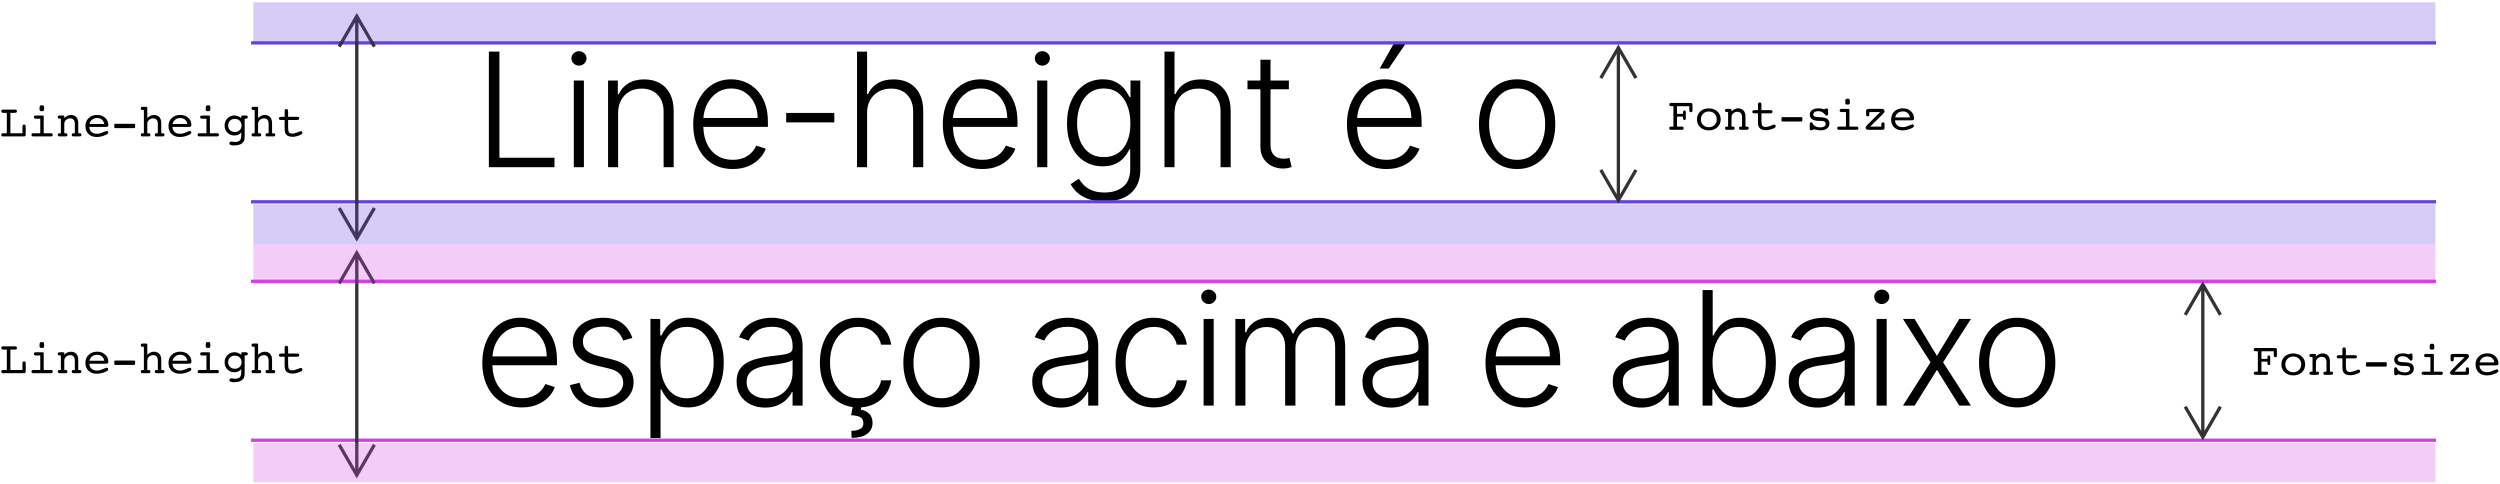 <?xml version="1.0" encoding="UTF-8"?>
<svg width="604px" height="117px" viewBox="0 0 604 117" version="1.1" xmlns="http://www.w3.org/2000/svg" xmlns:xlink="http://www.w3.org/1999/xlink">
    <title>line-height</title>
    <g id="Doc_exemplos" stroke="none" stroke-width="1" fill="none" fill-rule="evenodd">
        <g id="doc-tipografia-expandido" transform="translate(-478, -3925)">
            <g id="line-height" transform="translate(478, 3925)">
                <path d="M133.968,40.4 L133.968,38.109 L120.659,38.109 L120.659,12.473 L118.109,12.473 L118.109,40.4 L133.968,40.4 Z M139.873,15.855 C140.373,15.855 140.802,15.684 141.161,15.343 C141.52,15.002 141.7,14.591 141.7,14.109 C141.7,13.627 141.52,13.216 141.161,12.875 C140.802,12.534 140.373,12.364 139.873,12.364 C139.382,12.364 138.957,12.534 138.598,12.875 C138.239,13.216 138.059,13.627 138.059,14.109 C138.059,14.591 138.239,15.002 138.598,15.343 C138.957,15.684 139.382,15.855 139.873,15.855 Z M141.073,40.4 L141.073,19.455 L138.632,19.455 L138.632,40.4 L141.073,40.4 Z M149.336,40.4 L149.336,27.309 C149.336,26.091 149.584,25.039 150.08,24.152 C150.575,23.266 151.25,22.586 152.105,22.114 C152.959,21.641 153.936,21.405 155.036,21.405 C156.645,21.405 157.93,21.905 158.889,22.905 C159.848,23.905 160.327,25.264 160.327,26.982 L160.327,26.982 L160.327,40.4 L162.755,40.4 L162.755,26.832 C162.755,25.177 162.457,23.782 161.861,22.645 C161.266,21.509 160.434,20.648 159.366,20.061 C158.298,19.475 157.059,19.182 155.65,19.182 C154.114,19.182 152.825,19.507 151.784,20.157 C150.743,20.807 149.977,21.668 149.486,22.741 L149.486,22.741 L149.268,22.741 L149.268,19.455 L146.909,19.455 L146.909,40.4 L149.336,40.4 Z M177.032,40.836 C178.432,40.836 179.67,40.611 180.748,40.161 C181.825,39.711 182.725,39.114 183.448,38.368 C184.17,37.623 184.691,36.809 185.009,35.927 L185.009,35.927 L182.705,35.177 C182.441,35.805 182.052,36.38 181.539,36.902 C181.025,37.425 180.393,37.841 179.643,38.15 C178.893,38.459 178.023,38.614 177.032,38.614 C175.577,38.614 174.318,38.273 173.255,37.591 C172.191,36.909 171.37,35.948 170.793,34.707 C170.271,33.584 169.985,32.288 169.935,30.82 L169.931,30.65 L185.527,30.65 L185.527,29.45 C185.527,27.695 185.282,26.175 184.791,24.889 C184.3,23.602 183.634,22.534 182.793,21.684 C181.952,20.834 181.005,20.202 179.95,19.789 C178.895,19.375 177.8,19.168 176.664,19.168 C174.855,19.168 173.261,19.634 171.884,20.566 C170.507,21.498 169.43,22.784 168.652,24.425 C167.875,26.066 167.486,27.941 167.486,30.05 C167.486,32.168 167.875,34.039 168.652,35.661 C169.43,37.284 170.532,38.552 171.959,39.466 C173.386,40.38 175.077,40.836 177.032,40.836 Z M169.955,28.386 C170.04,27.265 170.32,26.22 170.793,25.25 C171.361,24.086 172.15,23.15 173.159,22.441 C174.168,21.732 175.336,21.377 176.664,21.377 C177.918,21.377 179.025,21.691 179.984,22.318 C180.943,22.945 181.693,23.798 182.234,24.875 C182.775,25.952 183.045,27.164 183.045,28.509 L183.045,28.509 L169.947,28.509 L169.955,28.386 Z M201.564,29.573 L201.564,27.282 L189.945,27.282 L189.945,29.573 L201.564,29.573 Z M209.486,40.4 L209.486,27.309 C209.486,26.091 209.739,25.039 210.243,24.152 C210.748,23.266 211.436,22.586 212.309,22.114 C213.182,21.641 214.177,21.405 215.295,21.405 C216.923,21.405 218.216,21.902 219.175,22.898 C220.134,23.893 220.614,25.255 220.614,26.982 L220.614,26.982 L220.614,40.4 L223.055,40.4 L223.055,26.832 C223.055,25.168 222.755,23.768 222.155,22.632 C221.555,21.495 220.718,20.636 219.645,20.055 C218.573,19.473 217.327,19.182 215.909,19.182 C214.327,19.182 213.02,19.505 211.989,20.15 C210.957,20.795 210.195,21.659 209.705,22.741 L209.705,22.741 L209.486,22.741 L209.486,12.473 L207.059,12.473 L207.059,40.4 L209.486,40.4 Z M237.332,40.836 C238.732,40.836 239.97,40.611 241.048,40.161 C242.125,39.711 243.025,39.114 243.748,38.368 C244.47,37.623 244.991,36.809 245.309,35.927 L245.309,35.927 L243.005,35.177 C242.741,35.805 242.352,36.38 241.839,36.902 C241.325,37.425 240.693,37.841 239.943,38.15 C239.193,38.459 238.323,38.614 237.332,38.614 C235.877,38.614 234.618,38.273 233.555,37.591 C232.491,36.909 231.67,35.948 231.093,34.707 C230.571,33.584 230.285,32.288 230.235,30.82 L230.231,30.65 L245.827,30.65 L245.827,29.45 C245.827,27.695 245.582,26.175 245.091,24.889 C244.6,23.602 243.934,22.534 243.093,21.684 C242.252,20.834 241.305,20.202 240.25,19.789 C239.195,19.375 238.1,19.168 236.964,19.168 C235.155,19.168 233.561,19.634 232.184,20.566 C230.807,21.498 229.73,22.784 228.952,24.425 C228.175,26.066 227.786,27.941 227.786,30.05 C227.786,32.168 228.175,34.039 228.952,35.661 C229.73,37.284 230.832,38.552 232.259,39.466 C233.686,40.38 235.377,40.836 237.332,40.836 Z M230.255,28.386 C230.34,27.265 230.62,26.22 231.093,25.25 C231.661,24.086 232.45,23.15 233.459,22.441 C234.468,21.732 235.636,21.377 236.964,21.377 C238.218,21.377 239.325,21.691 240.284,22.318 C241.243,22.945 241.993,23.798 242.534,24.875 C243.075,25.952 243.345,27.164 243.345,28.509 L243.345,28.509 L230.247,28.509 L230.255,28.386 Z M251.827,15.855 C252.327,15.855 252.757,15.684 253.116,15.343 C253.475,15.002 253.655,14.591 253.655,14.109 C253.655,13.627 253.475,13.216 253.116,12.875 C252.757,12.534 252.327,12.364 251.827,12.364 C251.336,12.364 250.911,12.534 250.552,12.875 C250.193,13.216 250.014,13.627 250.014,14.109 C250.014,14.591 250.193,15.002 250.552,15.343 C250.911,15.684 251.336,15.855 251.827,15.855 Z M253.027,40.4 L253.027,19.455 L250.586,19.455 L250.586,40.4 L253.027,40.4 Z M266.855,48.691 C268.509,48.691 269.986,48.416 271.286,47.866 C272.586,47.316 273.614,46.468 274.368,45.323 C275.123,44.177 275.5,42.718 275.5,40.945 L275.5,40.945 L275.5,19.455 L273.127,19.455 L273.127,23.45 L272.882,23.45 C272.591,22.823 272.189,22.177 271.675,21.514 C271.161,20.85 270.482,20.293 269.636,19.843 C268.791,19.393 267.727,19.168 266.445,19.168 C264.718,19.168 263.205,19.618 261.905,20.518 C260.605,21.418 259.593,22.673 258.87,24.282 C258.148,25.891 257.786,27.755 257.786,29.873 C257.786,32.009 258.157,33.848 258.898,35.389 C259.639,36.93 260.657,38.114 261.952,38.941 C263.248,39.768 264.732,40.182 266.405,40.182 C267.659,40.182 268.711,39.973 269.561,39.555 C270.411,39.136 271.1,38.611 271.627,37.98 C272.155,37.348 272.559,36.714 272.841,36.077 L272.841,36.077 L273.059,36.077 L273.059,40.795 C273.059,42.75 272.489,44.191 271.348,45.118 C270.207,46.045 268.709,46.509 266.855,46.509 C265.664,46.509 264.661,46.341 263.848,46.005 C263.034,45.668 262.375,45.245 261.87,44.736 C261.366,44.227 260.964,43.709 260.664,43.182 L260.664,43.182 L258.673,44.491 C259.082,45.282 259.655,45.995 260.391,46.632 C261.127,47.268 262.032,47.77 263.105,48.139 C264.177,48.507 265.427,48.691 266.855,48.691 Z M266.691,37.959 C265.309,37.959 264.136,37.616 263.173,36.93 C262.209,36.243 261.477,35.289 260.977,34.066 C260.477,32.843 260.227,31.432 260.227,29.832 C260.227,28.259 260.473,26.834 260.964,25.557 C261.455,24.28 262.182,23.264 263.145,22.509 C264.109,21.755 265.291,21.377 266.691,21.377 C268.064,21.377 269.225,21.743 270.175,22.475 C271.125,23.207 271.85,24.207 272.35,25.475 C272.85,26.743 273.1,28.195 273.1,29.832 C273.1,31.514 272.845,32.964 272.336,34.182 C271.827,35.4 271.095,36.334 270.141,36.984 C269.186,37.634 268.036,37.959 266.691,37.959 Z M283.764,40.4 L283.764,27.309 C283.764,26.091 284.016,25.039 284.52,24.152 C285.025,23.266 285.714,22.586 286.586,22.114 C287.459,21.641 288.455,21.405 289.573,21.405 C291.2,21.405 292.493,21.902 293.452,22.898 C294.411,23.893 294.891,25.255 294.891,26.982 L294.891,26.982 L294.891,40.4 L297.332,40.4 L297.332,26.832 C297.332,25.168 297.032,23.768 296.432,22.632 C295.832,21.495 294.995,20.636 293.923,20.055 C292.85,19.473 291.605,19.182 290.186,19.182 C288.605,19.182 287.298,19.505 286.266,20.15 C285.234,20.795 284.473,21.659 283.982,22.741 L283.982,22.741 L283.764,22.741 L283.764,12.473 L281.336,12.473 L281.336,40.4 L283.764,40.4 Z M309.905,40.714 C310.414,40.714 310.841,40.675 311.186,40.598 C311.532,40.52 311.823,40.436 312.059,40.345 L312.059,40.345 L311.541,38.15 C311.368,38.195 311.168,38.239 310.941,38.28 C310.714,38.32 310.441,38.341 310.123,38.341 C309.577,38.341 309.064,38.239 308.582,38.034 C308.1,37.83 307.709,37.48 307.409,36.984 C307.109,36.489 306.959,35.805 306.959,34.932 L306.959,34.932 L306.959,21.568 L311.391,21.568 L311.391,19.455 L306.959,19.455 L306.959,14.436 L304.518,14.436 L304.518,19.455 L301.395,19.455 L301.395,21.568 L304.518,21.568 L304.518,35.505 C304.518,36.59 304.755,37.508 305.228,38.258 L305.309,38.382 C305.836,39.155 306.511,39.736 307.334,40.127 C308.157,40.518 309.014,40.714 309.905,40.714 Z M335.527,16.55 L339.714,10.359 L336.836,10.359 L333.345,16.55 L335.527,16.55 Z M334.968,40.836 C336.368,40.836 337.607,40.611 338.684,40.161 C339.761,39.711 340.661,39.114 341.384,38.368 C342.107,37.623 342.627,36.809 342.945,35.927 L342.945,35.927 L340.641,35.177 C340.377,35.805 339.989,36.38 339.475,36.902 C338.961,37.425 338.33,37.841 337.58,38.15 C336.83,38.459 335.959,38.614 334.968,38.614 C333.514,38.614 332.255,38.273 331.191,37.591 C330.127,36.909 329.307,35.948 328.73,34.707 C328.207,33.584 327.921,32.288 327.871,30.82 L327.867,30.65 L343.464,30.65 L343.464,29.45 C343.464,27.695 343.218,26.175 342.727,24.889 C342.236,23.602 341.57,22.534 340.73,21.684 C339.889,20.834 338.941,20.202 337.886,19.789 C336.832,19.375 335.736,19.168 334.6,19.168 C332.791,19.168 331.198,19.634 329.82,20.566 C328.443,21.498 327.366,22.784 326.589,24.425 C325.811,26.066 325.423,27.941 325.423,30.05 C325.423,32.168 325.811,34.039 326.589,35.661 C327.366,37.284 328.468,38.552 329.895,39.466 C331.323,40.38 333.014,40.836 334.968,40.836 Z M327.891,28.386 C327.977,27.265 328.256,26.22 328.73,25.25 C329.298,24.086 330.086,23.15 331.095,22.441 C332.105,21.732 333.273,21.377 334.6,21.377 C335.855,21.377 336.961,21.691 337.92,22.318 C338.88,22.945 339.63,23.798 340.17,24.875 C340.711,25.952 340.982,27.164 340.982,28.509 L340.982,28.509 L327.883,28.509 L327.891,28.386 Z M366.536,40.836 C368.345,40.836 369.943,40.377 371.33,39.459 C372.716,38.541 373.8,37.27 374.582,35.648 C375.364,34.025 375.755,32.15 375.755,30.023 C375.755,27.877 375.361,25.991 374.575,24.364 C373.789,22.736 372.705,21.464 371.323,20.545 C369.941,19.627 368.345,19.168 366.536,19.168 C364.727,19.168 363.13,19.625 361.743,20.539 C360.357,21.452 359.273,22.725 358.491,24.357 C357.709,25.989 357.318,27.877 357.318,30.023 C357.318,32.15 357.709,34.025 358.491,35.648 C359.273,37.27 360.357,38.541 361.743,39.459 C363.13,40.377 364.727,40.836 366.536,40.836 Z M366.536,38.614 C365.082,38.614 363.85,38.223 362.841,37.441 C361.832,36.659 361.066,35.618 360.543,34.318 C360.02,33.018 359.759,31.586 359.759,30.023 C359.759,28.459 360.02,27.023 360.543,25.714 C361.066,24.405 361.834,23.355 362.848,22.564 C363.861,21.773 365.091,21.377 366.536,21.377 C367.991,21.377 369.223,21.773 370.232,22.564 C371.241,23.355 372.007,24.405 372.53,25.714 C373.052,27.023 373.314,28.459 373.314,30.023 C373.314,31.586 373.052,33.018 372.53,34.318 C372.007,35.618 371.241,36.659 370.232,37.441 C369.223,38.223 367.991,38.614 366.536,38.614 Z M126.073,98.436 C127.473,98.436 128.711,98.211 129.789,97.761 C130.866,97.311 131.766,96.714 132.489,95.968 C133.211,95.223 133.732,94.409 134.05,93.527 L134.05,93.527 L131.745,92.777 C131.482,93.405 131.093,93.98 130.58,94.502 C130.066,95.025 129.434,95.441 128.684,95.75 C127.934,96.059 127.064,96.214 126.073,96.214 C124.618,96.214 123.359,95.873 122.295,95.191 C121.232,94.509 120.411,93.548 119.834,92.307 C119.312,91.184 119.026,89.888 118.976,88.42 L118.972,88.25 L134.568,88.25 L134.568,87.05 C134.568,85.295 134.323,83.775 133.832,82.489 C133.341,81.202 132.675,80.134 131.834,79.284 C130.993,78.434 130.045,77.802 128.991,77.389 C127.936,76.975 126.841,76.768 125.705,76.768 C123.895,76.768 122.302,77.234 120.925,78.166 C119.548,79.098 118.47,80.384 117.693,82.025 C116.916,83.666 116.527,85.541 116.527,87.65 C116.527,89.768 116.916,91.639 117.693,93.261 C118.47,94.884 119.573,96.152 121,97.066 C122.427,97.98 124.118,98.436 126.073,98.436 Z M118.996,85.986 C119.081,84.865 119.361,83.82 119.834,82.85 C120.402,81.686 121.191,80.75 122.2,80.041 C123.209,79.332 124.377,78.977 125.705,78.977 C126.959,78.977 128.066,79.291 129.025,79.918 C129.984,80.545 130.734,81.398 131.275,82.475 C131.816,83.552 132.086,84.764 132.086,86.109 L132.086,86.109 L118.988,86.109 L118.996,85.986 Z M145.3,98.436 C146.836,98.436 148.189,98.175 149.357,97.652 C150.525,97.13 151.436,96.409 152.091,95.491 C152.745,94.573 153.073,93.523 153.073,92.341 C153.073,90.941 152.634,89.777 151.757,88.85 C150.88,87.923 149.564,87.245 147.809,86.818 L147.809,86.818 L144.645,86.041 C143.345,85.714 142.384,85.27 141.761,84.711 C141.139,84.152 140.827,83.423 140.827,82.523 C140.827,81.459 141.282,80.591 142.191,79.918 C143.1,79.245 144.264,78.909 145.682,78.909 C146.627,78.909 147.42,79.059 148.061,79.359 C148.702,79.659 149.223,80.064 149.623,80.573 C150.023,81.082 150.332,81.65 150.55,82.277 L150.55,82.277 L152.773,81.65 C152.264,80.132 151.434,78.939 150.284,78.07 C149.134,77.202 147.6,76.768 145.682,76.768 C144.273,76.768 143.018,77.018 141.918,77.518 C140.818,78.018 139.955,78.707 139.327,79.584 C138.7,80.461 138.386,81.477 138.386,82.632 C138.386,84.032 138.823,85.205 139.695,86.15 C140.568,87.095 141.914,87.786 143.732,88.223 L143.732,88.223 L147.155,89.041 C148.3,89.314 149.155,89.739 149.718,90.316 C150.282,90.893 150.564,91.605 150.564,92.45 C150.564,93.541 150.082,94.448 149.118,95.17 C148.155,95.893 146.868,96.255 145.259,96.255 C143.823,96.255 142.666,95.936 141.789,95.3 C140.911,94.664 140.323,93.723 140.023,92.477 L140.023,92.477 L137.691,93.05 C138.064,94.795 138.914,96.13 140.241,97.052 C141.568,97.975 143.255,98.436 145.3,98.436 Z M159.591,105.855 L159.591,94.114 L159.809,94.114 C160.082,94.75 160.48,95.402 161.002,96.07 C161.525,96.739 162.211,97.3 163.061,97.755 C163.911,98.209 164.973,98.436 166.245,98.436 C167.955,98.436 169.455,97.982 170.745,97.073 C172.036,96.164 173.045,94.895 173.773,93.268 C174.5,91.641 174.864,89.745 174.864,87.582 C174.864,85.427 174.502,83.539 173.78,81.916 C173.057,80.293 172.045,79.03 170.745,78.125 C169.445,77.22 167.932,76.768 166.205,76.768 C164.923,76.768 163.861,76.995 163.02,77.45 C162.18,77.905 161.505,78.461 160.995,79.12 C160.486,79.78 160.091,80.423 159.809,81.05 L159.809,81.05 L159.509,81.05 L159.509,77.055 L157.15,77.055 L157.15,105.855 L159.591,105.855 Z M165.945,96.214 C164.6,96.214 163.45,95.843 162.495,95.102 C161.541,94.361 160.811,93.339 160.307,92.034 C159.802,90.73 159.55,89.232 159.55,87.541 C159.55,85.868 159.798,84.389 160.293,83.102 C160.789,81.816 161.514,80.807 162.468,80.075 C163.423,79.343 164.582,78.977 165.945,78.977 C167.355,78.977 168.539,79.357 169.498,80.116 C170.457,80.875 171.184,81.9 171.68,83.191 C172.175,84.482 172.423,85.932 172.423,87.541 C172.423,89.168 172.173,90.636 171.673,91.945 C171.173,93.255 170.441,94.293 169.477,95.061 C168.514,95.83 167.336,96.214 165.945,96.214 Z M184.845,98.477 C186.009,98.477 187.023,98.291 187.886,97.918 C188.75,97.545 189.468,97.068 190.041,96.486 C190.614,95.905 191.045,95.305 191.336,94.686 L191.336,94.686 L191.486,94.686 L191.486,98 L193.914,98 L193.914,83.777 C193.914,82.377 193.682,81.22 193.218,80.307 C192.755,79.393 192.15,78.68 191.405,78.166 C190.659,77.652 189.852,77.291 188.984,77.082 C188.116,76.873 187.282,76.768 186.482,76.768 C185.418,76.768 184.368,76.92 183.332,77.225 C182.295,77.53 181.359,78.025 180.523,78.711 C179.686,79.398 179.032,80.314 178.559,81.459 L178.559,81.459 L180.864,82.291 C181.245,81.391 181.911,80.609 182.861,79.945 C183.811,79.282 185.041,78.95 186.55,78.95 C188.141,78.95 189.361,79.361 190.211,80.184 C191.061,81.007 191.486,82.132 191.486,83.559 L191.486,83.559 L191.486,84.05 C191.486,84.577 191.273,84.959 190.845,85.195 C190.418,85.432 189.798,85.605 188.984,85.714 C188.17,85.823 187.177,85.95 186.005,86.095 C184.823,86.241 183.741,86.445 182.759,86.709 C181.777,86.973 180.927,87.332 180.209,87.786 C179.491,88.241 178.936,88.823 178.545,89.532 C178.155,90.241 177.959,91.114 177.959,92.15 C177.959,93.495 178.268,94.639 178.886,95.58 C179.505,96.52 180.336,97.239 181.382,97.734 C182.427,98.23 183.582,98.477 184.845,98.477 Z M185.173,96.255 C183.8,96.255 182.659,95.907 181.75,95.211 C180.841,94.516 180.386,93.532 180.386,92.259 C180.386,91.414 180.609,90.72 181.055,90.18 C181.5,89.639 182.141,89.214 182.977,88.905 C183.814,88.595 184.823,88.368 186.005,88.223 C186.441,88.168 186.932,88.105 187.477,88.032 C188.023,87.959 188.57,87.87 189.12,87.766 C189.67,87.661 190.157,87.541 190.58,87.405 C191.002,87.268 191.305,87.114 191.486,86.941 L191.486,86.941 L191.486,89.968 C191.486,91.114 191.23,92.161 190.716,93.111 C190.202,94.061 189.473,94.823 188.527,95.395 C187.582,95.968 186.464,96.255 185.173,96.255 Z M205.764,105.8 C207.418,105.782 208.67,105.45 209.52,104.805 C210.37,104.159 210.8,103.286 210.809,102.186 C210.8,101.195 210.52,100.443 209.97,99.93 C209.42,99.416 208.755,99.1 207.973,98.982 L207.973,98.982 L208.08,98.411 L208.243,98.399 C209.264,98.311 210.198,98.071 211.045,97.678 L211.225,97.591 C212.357,97.027 213.28,96.252 213.993,95.266 C214.707,94.28 215.155,93.155 215.336,91.891 L215.336,91.891 L212.882,91.891 C212.7,92.782 212.348,93.55 211.825,94.195 C211.302,94.841 210.657,95.339 209.889,95.689 C209.12,96.039 208.273,96.214 207.345,96.214 C205.973,96.214 204.775,95.845 203.752,95.109 C202.73,94.373 201.936,93.352 201.373,92.048 C200.809,90.743 200.527,89.241 200.527,87.541 C200.527,85.85 200.816,84.361 201.393,83.075 C201.97,81.789 202.773,80.784 203.8,80.061 C204.827,79.339 206.009,78.977 207.345,78.977 C208.836,78.977 210.066,79.398 211.034,80.239 C212.002,81.08 212.614,82.091 212.868,83.273 L212.868,83.273 L215.323,83.273 C215.132,81.973 214.666,80.834 213.925,79.857 C213.184,78.88 212.245,78.12 211.109,77.58 C209.973,77.039 208.705,76.768 207.305,76.768 C205.477,76.768 203.873,77.234 202.491,78.166 C201.109,79.098 200.03,80.382 199.252,82.018 C198.475,83.655 198.086,85.523 198.086,87.623 C198.086,89.705 198.468,91.559 199.232,93.186 C199.995,94.814 201.07,96.095 202.457,97.032 C203.484,97.725 204.644,98.162 205.938,98.342 L206.011,98.352 L205.614,100.305 C206.584,100.356 207.309,100.509 207.788,100.763 L207.87,100.809 C208.348,101.091 208.586,101.573 208.586,102.255 C208.586,102.891 208.327,103.352 207.809,103.639 C207.291,103.925 206.582,104.077 205.682,104.095 L205.682,104.095 L205.764,105.8 Z M227.473,98.436 C229.282,98.436 230.88,97.977 232.266,97.059 C233.652,96.141 234.736,94.87 235.518,93.248 C236.3,91.625 236.691,89.75 236.691,87.623 C236.691,85.477 236.298,83.591 235.511,81.964 C234.725,80.336 233.641,79.064 232.259,78.145 C230.877,77.227 229.282,76.768 227.473,76.768 C225.664,76.768 224.066,77.225 222.68,78.139 C221.293,79.052 220.209,80.325 219.427,81.957 C218.645,83.589 218.255,85.477 218.255,87.623 C218.255,89.75 218.645,91.625 219.427,93.248 C220.209,94.87 221.293,96.141 222.68,97.059 C224.066,97.977 225.664,98.436 227.473,98.436 Z M227.473,96.214 C226.018,96.214 224.786,95.823 223.777,95.041 C222.768,94.259 222.002,93.218 221.48,91.918 C220.957,90.618 220.695,89.186 220.695,87.623 C220.695,86.059 220.957,84.623 221.48,83.314 C222.002,82.005 222.77,80.955 223.784,80.164 C224.798,79.373 226.027,78.977 227.473,78.977 C228.927,78.977 230.159,79.373 231.168,80.164 C232.177,80.955 232.943,82.005 233.466,83.314 C233.989,84.623 234.25,86.059 234.25,87.623 C234.25,89.186 233.989,90.618 233.466,91.918 C232.943,93.218 232.177,94.259 231.168,95.041 C230.159,95.823 228.927,96.214 227.473,96.214 Z M256.273,98.477 C257.436,98.477 258.45,98.291 259.314,97.918 C260.177,97.545 260.895,97.068 261.468,96.486 C262.041,95.905 262.473,95.305 262.764,94.686 L262.764,94.686 L262.914,94.686 L262.914,98 L265.341,98 L265.341,83.777 C265.341,82.377 265.109,81.22 264.645,80.307 C264.182,79.393 263.577,78.68 262.832,78.166 C262.086,77.652 261.28,77.291 260.411,77.082 C259.543,76.873 258.709,76.768 257.909,76.768 C256.845,76.768 255.795,76.92 254.759,77.225 C253.723,77.53 252.786,78.025 251.95,78.711 C251.114,79.398 250.459,80.314 249.986,81.459 L249.986,81.459 L252.291,82.291 C252.673,81.391 253.339,80.609 254.289,79.945 C255.239,79.282 256.468,78.95 257.977,78.95 C259.568,78.95 260.789,79.361 261.639,80.184 C262.489,81.007 262.914,82.132 262.914,83.559 L262.914,83.559 L262.914,84.05 C262.914,84.577 262.7,84.959 262.273,85.195 C261.845,85.432 261.225,85.605 260.411,85.714 C259.598,85.823 258.605,85.95 257.432,86.095 C256.25,86.241 255.168,86.445 254.186,86.709 C253.205,86.973 252.355,87.332 251.636,87.786 C250.918,88.241 250.364,88.823 249.973,89.532 C249.582,90.241 249.386,91.114 249.386,92.15 C249.386,93.495 249.695,94.639 250.314,95.58 C250.932,96.52 251.764,97.239 252.809,97.734 C253.855,98.23 255.009,98.477 256.273,98.477 Z M256.6,96.255 C255.227,96.255 254.086,95.907 253.177,95.211 C252.268,94.516 251.814,93.532 251.814,92.259 C251.814,91.414 252.036,90.72 252.482,90.18 C252.927,89.639 253.568,89.214 254.405,88.905 C255.241,88.595 256.25,88.368 257.432,88.223 C257.868,88.168 258.359,88.105 258.905,88.032 C259.45,87.959 259.998,87.87 260.548,87.766 C261.098,87.661 261.584,87.541 262.007,87.405 C262.43,87.268 262.732,87.114 262.914,86.941 L262.914,86.941 L262.914,89.968 C262.914,91.114 262.657,92.161 262.143,93.111 C261.63,94.061 260.9,94.823 259.955,95.395 C259.009,95.968 257.891,96.255 256.6,96.255 Z M278.773,98.436 C280.227,98.436 281.52,98.155 282.652,97.591 C283.784,97.027 284.707,96.252 285.42,95.266 C286.134,94.28 286.582,93.155 286.764,91.891 L286.764,91.891 L284.309,91.891 C284.127,92.782 283.775,93.55 283.252,94.195 C282.73,94.841 282.084,95.339 281.316,95.689 C280.548,96.039 279.7,96.214 278.773,96.214 C277.4,96.214 276.202,95.845 275.18,95.109 C274.157,94.373 273.364,93.352 272.8,92.048 C272.236,90.743 271.955,89.241 271.955,87.541 C271.955,85.85 272.243,84.361 272.82,83.075 C273.398,81.789 274.2,80.784 275.227,80.061 C276.255,79.339 277.436,78.977 278.773,78.977 C280.264,78.977 281.493,79.398 282.461,80.239 C283.43,81.08 284.041,82.091 284.295,83.273 L284.295,83.273 L286.75,83.273 C286.559,81.973 286.093,80.834 285.352,79.857 C284.611,78.88 283.673,78.12 282.536,77.58 C281.4,77.039 280.132,76.768 278.732,76.768 C276.905,76.768 275.3,77.234 273.918,78.166 C272.536,79.098 271.457,80.382 270.68,82.018 C269.902,83.655 269.514,85.523 269.514,87.623 C269.514,89.705 269.895,91.559 270.659,93.186 C271.423,94.814 272.498,96.095 273.884,97.032 C275.27,97.968 276.9,98.436 278.773,98.436 Z M292.027,73.455 C292.527,73.455 292.957,73.284 293.316,72.943 C293.675,72.602 293.855,72.191 293.855,71.709 C293.855,71.227 293.675,70.816 293.316,70.475 C292.957,70.134 292.527,69.964 292.027,69.964 C291.536,69.964 291.111,70.134 290.752,70.475 C290.393,70.816 290.214,71.227 290.214,71.709 C290.214,72.191 290.393,72.602 290.752,72.943 C291.111,73.284 291.536,73.455 292.027,73.455 Z M293.227,98 L293.227,77.055 L290.786,77.055 L290.786,98 L293.227,98 Z M300.891,98 L300.891,84.582 C300.891,83.491 301.111,82.525 301.552,81.684 C301.993,80.843 302.598,80.186 303.366,79.714 C304.134,79.241 305,79.005 305.964,79.005 C307.4,79.005 308.514,79.441 309.305,80.314 C310.095,81.186 310.491,82.332 310.491,83.75 L310.491,83.75 L310.491,98 L312.973,98 L312.973,84.214 C312.973,82.705 313.405,81.459 314.268,80.477 C315.132,79.495 316.364,79.005 317.964,79.005 C319.345,79.005 320.459,79.418 321.305,80.245 C322.15,81.073 322.573,82.314 322.573,83.968 L322.573,83.968 L322.573,98 L325,98 L325,83.968 C325,81.623 324.436,79.839 323.309,78.616 C322.182,77.393 320.645,76.782 318.7,76.782 C317.173,76.782 315.875,77.125 314.807,77.811 C313.739,78.498 312.968,79.423 312.495,80.586 L312.495,80.586 L312.318,80.586 C311.855,79.405 311.157,78.475 310.225,77.798 C309.293,77.12 308.105,76.782 306.659,76.782 C305.286,76.782 304.111,77.093 303.134,77.716 C302.157,78.339 301.459,79.191 301.041,80.273 L301.041,80.273 L300.823,80.273 L300.823,77.055 L298.464,77.055 L298.464,98 L300.891,98 Z M336.059,98.477 C337.223,98.477 338.236,98.291 339.1,97.918 C339.964,97.545 340.682,97.068 341.255,96.486 C341.827,95.905 342.259,95.305 342.55,94.686 L342.55,94.686 L342.7,94.686 L342.7,98 L345.127,98 L345.127,83.777 C345.127,82.377 344.895,81.22 344.432,80.307 C343.968,79.393 343.364,78.68 342.618,78.166 C341.873,77.652 341.066,77.291 340.198,77.082 C339.33,76.873 338.495,76.768 337.695,76.768 C336.632,76.768 335.582,76.92 334.545,77.225 C333.509,77.53 332.573,78.025 331.736,78.711 C330.9,79.398 330.245,80.314 329.773,81.459 L329.773,81.459 L332.077,82.291 C332.459,81.391 333.125,80.609 334.075,79.945 C335.025,79.282 336.255,78.95 337.764,78.95 C339.355,78.95 340.575,79.361 341.425,80.184 C342.275,81.007 342.7,82.132 342.7,83.559 L342.7,83.559 L342.7,84.05 C342.7,84.577 342.486,84.959 342.059,85.195 C341.632,85.432 341.011,85.605 340.198,85.714 C339.384,85.823 338.391,85.95 337.218,86.095 C336.036,86.241 334.955,86.445 333.973,86.709 C332.991,86.973 332.141,87.332 331.423,87.786 C330.705,88.241 330.15,88.823 329.759,89.532 C329.368,90.241 329.173,91.114 329.173,92.15 C329.173,93.495 329.482,94.639 330.1,95.58 C330.718,96.52 331.55,97.239 332.595,97.734 C333.641,98.23 334.795,98.477 336.059,98.477 Z M336.386,96.255 C335.014,96.255 333.873,95.907 332.964,95.211 C332.055,94.516 331.6,93.532 331.6,92.259 C331.6,91.414 331.823,90.72 332.268,90.18 C332.714,89.639 333.355,89.214 334.191,88.905 C335.027,88.595 336.036,88.368 337.218,88.223 C337.655,88.168 338.145,88.105 338.691,88.032 C339.236,87.959 339.784,87.87 340.334,87.766 C340.884,87.661 341.37,87.541 341.793,87.405 C342.216,87.268 342.518,87.114 342.7,86.941 L342.7,86.941 L342.7,89.968 C342.7,91.114 342.443,92.161 341.93,93.111 C341.416,94.061 340.686,94.823 339.741,95.395 C338.795,95.968 337.677,96.255 336.386,96.255 Z M368.445,98.436 C369.845,98.436 371.084,98.211 372.161,97.761 C373.239,97.311 374.139,96.714 374.861,95.968 C375.584,95.223 376.105,94.409 376.423,93.527 L376.423,93.527 L374.118,92.777 C373.855,93.405 373.466,93.98 372.952,94.502 C372.439,95.025 371.807,95.441 371.057,95.75 C370.307,96.059 369.436,96.214 368.445,96.214 C366.991,96.214 365.732,95.873 364.668,95.191 C363.605,94.509 362.784,93.548 362.207,92.307 C361.685,91.184 361.399,89.888 361.349,88.42 L361.344,88.25 L376.941,88.25 L376.941,87.05 C376.941,85.295 376.695,83.775 376.205,82.489 C375.714,81.202 375.048,80.134 374.207,79.284 C373.366,78.434 372.418,77.802 371.364,77.389 C370.309,76.975 369.214,76.768 368.077,76.768 C366.268,76.768 364.675,77.234 363.298,78.166 C361.92,79.098 360.843,80.384 360.066,82.025 C359.289,83.666 358.9,85.541 358.9,87.65 C358.9,89.768 359.289,91.639 360.066,93.261 C360.843,94.884 361.945,96.152 363.373,97.066 C364.8,97.98 366.491,98.436 368.445,98.436 Z M361.369,85.986 C361.454,84.865 361.733,83.82 362.207,82.85 C362.775,81.686 363.564,80.75 364.573,80.041 C365.582,79.332 366.75,78.977 368.077,78.977 C369.332,78.977 370.439,79.291 371.398,79.918 C372.357,80.545 373.107,81.398 373.648,82.475 C374.189,83.552 374.459,84.764 374.459,86.109 L374.459,86.109 L361.36,86.109 L361.369,85.986 Z M396.523,98.477 C397.686,98.477 398.7,98.291 399.564,97.918 C400.427,97.545 401.145,97.068 401.718,96.486 C402.291,95.905 402.723,95.305 403.014,94.686 L403.014,94.686 L403.164,94.686 L403.164,98 L405.591,98 L405.591,83.777 C405.591,82.377 405.359,81.22 404.895,80.307 C404.432,79.393 403.827,78.68 403.082,78.166 C402.336,77.652 401.53,77.291 400.661,77.082 C399.793,76.873 398.959,76.768 398.159,76.768 C397.095,76.768 396.045,76.92 395.009,77.225 C393.973,77.53 393.036,78.025 392.2,78.711 C391.364,79.398 390.709,80.314 390.236,81.459 L390.236,81.459 L392.541,82.291 C392.923,81.391 393.589,80.609 394.539,79.945 C395.489,79.282 396.718,78.95 398.227,78.95 C399.818,78.95 401.039,79.361 401.889,80.184 C402.739,81.007 403.164,82.132 403.164,83.559 L403.164,83.559 L403.164,84.05 C403.164,84.577 402.95,84.959 402.523,85.195 C402.095,85.432 401.475,85.605 400.661,85.714 C399.848,85.823 398.855,85.95 397.682,86.095 C396.5,86.241 395.418,86.445 394.436,86.709 C393.455,86.973 392.605,87.332 391.886,87.786 C391.168,88.241 390.614,88.823 390.223,89.532 C389.832,90.241 389.636,91.114 389.636,92.15 C389.636,93.495 389.945,94.639 390.564,95.58 C391.182,96.52 392.014,97.239 393.059,97.734 C394.105,98.23 395.259,98.477 396.523,98.477 Z M396.85,96.255 C395.477,96.255 394.336,95.907 393.427,95.211 C392.518,94.516 392.064,93.532 392.064,92.259 C392.064,91.414 392.286,90.72 392.732,90.18 C393.177,89.639 393.818,89.214 394.655,88.905 C395.491,88.595 396.5,88.368 397.682,88.223 C398.118,88.168 398.609,88.105 399.155,88.032 C399.7,87.959 400.248,87.87 400.798,87.766 C401.348,87.661 401.834,87.541 402.257,87.405 C402.68,87.268 402.982,87.114 403.164,86.941 L403.164,86.941 L403.164,89.968 C403.164,91.114 402.907,92.161 402.393,93.111 C401.88,94.061 401.15,94.823 400.205,95.395 C399.259,95.968 398.141,96.255 396.85,96.255 Z M420.441,98.436 C422.15,98.436 423.652,97.982 424.948,97.073 C426.243,96.164 427.252,94.895 427.975,93.268 C428.698,91.641 429.059,89.745 429.059,87.582 C429.059,85.427 428.695,83.539 427.968,81.916 C427.241,80.293 426.227,79.03 424.927,78.125 C423.627,77.22 422.118,76.768 420.4,76.768 C419.118,76.768 418.057,76.993 417.216,77.443 C416.375,77.893 415.698,78.45 415.184,79.114 C414.67,79.777 414.277,80.423 414.005,81.05 L414.005,81.05 L413.786,81.05 L413.786,70.073 L411.345,70.073 L411.345,98 L413.705,98 L413.705,94.114 L414.005,94.114 C414.286,94.75 414.686,95.402 415.205,96.07 C415.723,96.739 416.407,97.3 417.257,97.755 C418.107,98.209 419.168,98.436 420.441,98.436 Z M420.141,96.214 C418.786,96.214 417.634,95.843 416.684,95.102 C415.734,94.361 415.007,93.339 414.502,92.034 C413.998,90.73 413.745,89.232 413.745,87.541 C413.745,85.868 413.995,84.389 414.495,83.102 C414.995,81.816 415.72,80.807 416.67,80.075 C417.62,79.343 418.777,78.977 420.141,78.977 C421.541,78.977 422.723,79.357 423.686,80.116 C424.65,80.875 425.38,81.9 425.875,83.191 C426.37,84.482 426.618,85.932 426.618,87.541 C426.618,89.168 426.368,90.636 425.868,91.945 C425.368,93.255 424.636,94.293 423.673,95.061 C422.709,95.83 421.532,96.214 420.141,96.214 Z M439.041,98.477 C440.205,98.477 441.218,98.291 442.082,97.918 C442.945,97.545 443.664,97.068 444.236,96.486 C444.809,95.905 445.241,95.305 445.532,94.686 L445.532,94.686 L445.682,94.686 L445.682,98 L448.109,98 L448.109,83.777 C448.109,82.377 447.877,81.22 447.414,80.307 C446.95,79.393 446.345,78.68 445.6,78.166 C444.855,77.652 444.048,77.291 443.18,77.082 C442.311,76.873 441.477,76.768 440.677,76.768 C439.614,76.768 438.564,76.92 437.527,77.225 C436.491,77.53 435.555,78.025 434.718,78.711 C433.882,79.398 433.227,80.314 432.755,81.459 L432.755,81.459 L435.059,82.291 C435.441,81.391 436.107,80.609 437.057,79.945 C438.007,79.282 439.236,78.95 440.745,78.95 C442.336,78.95 443.557,79.361 444.407,80.184 C445.257,81.007 445.682,82.132 445.682,83.559 L445.682,83.559 L445.682,84.05 C445.682,84.577 445.468,84.959 445.041,85.195 C444.614,85.432 443.993,85.605 443.18,85.714 C442.366,85.823 441.373,85.95 440.2,86.095 C439.018,86.241 437.936,86.445 436.955,86.709 C435.973,86.973 435.123,87.332 434.405,87.786 C433.686,88.241 433.132,88.823 432.741,89.532 C432.35,90.241 432.155,91.114 432.155,92.15 C432.155,93.495 432.464,94.639 433.082,95.58 C433.7,96.52 434.532,97.239 435.577,97.734 C436.623,98.23 437.777,98.477 439.041,98.477 Z M439.368,96.255 C437.995,96.255 436.855,95.907 435.945,95.211 C435.036,94.516 434.582,93.532 434.582,92.259 C434.582,91.414 434.805,90.72 435.25,90.18 C435.695,89.639 436.336,89.214 437.173,88.905 C438.009,88.595 439.018,88.368 440.2,88.223 C440.636,88.168 441.127,88.105 441.673,88.032 C442.218,87.959 442.766,87.87 443.316,87.766 C443.866,87.661 444.352,87.541 444.775,87.405 C445.198,87.268 445.5,87.114 445.682,86.941 L445.682,86.941 L445.682,89.968 C445.682,91.114 445.425,92.161 444.911,93.111 C444.398,94.061 443.668,94.823 442.723,95.395 C441.777,95.968 440.659,96.255 439.368,96.255 Z M454.627,73.455 C455.127,73.455 455.557,73.284 455.916,72.943 C456.275,72.602 456.455,72.191 456.455,71.709 C456.455,71.227 456.275,70.816 455.916,70.475 C455.557,70.134 455.127,69.964 454.627,69.964 C454.136,69.964 453.711,70.134 453.352,70.475 C452.993,70.816 452.814,71.227 452.814,71.709 C452.814,72.191 452.993,72.602 453.352,72.943 C453.711,73.284 454.136,73.455 454.627,73.455 Z M455.827,98 L455.827,77.055 L453.386,77.055 L453.386,98 L455.827,98 Z M462.564,98 L467.964,89.355 L473.364,98 L476.186,98 L469.45,87.527 L476.186,77.055 L473.364,77.055 L467.964,85.986 L462.564,77.055 L459.755,77.055 L466.409,87.527 L459.755,98 L462.564,98 Z M487.355,98.436 C489.164,98.436 490.761,97.977 492.148,97.059 C493.534,96.141 494.618,94.87 495.4,93.248 C496.182,91.625 496.573,89.75 496.573,87.623 C496.573,85.477 496.18,83.591 495.393,81.964 C494.607,80.336 493.523,79.064 492.141,78.145 C490.759,77.227 489.164,76.768 487.355,76.768 C485.545,76.768 483.948,77.225 482.561,78.139 C481.175,79.052 480.091,80.325 479.309,81.957 C478.527,83.589 478.136,85.477 478.136,87.623 C478.136,89.75 478.527,91.625 479.309,93.248 C480.091,94.87 481.175,96.141 482.561,97.059 C483.948,97.977 485.545,98.436 487.355,98.436 Z M487.355,96.214 C485.9,96.214 484.668,95.823 483.659,95.041 C482.65,94.259 481.884,93.218 481.361,91.918 C480.839,90.618 480.577,89.186 480.577,87.623 C480.577,86.059 480.839,84.623 481.361,83.314 C481.884,82.005 482.652,80.955 483.666,80.164 C484.68,79.373 485.909,78.977 487.355,78.977 C488.809,78.977 490.041,79.373 491.05,80.164 C492.059,80.955 492.825,82.005 493.348,83.314 C493.87,84.623 494.132,86.059 494.132,87.623 C494.132,89.186 493.87,90.618 493.348,91.918 C492.825,93.218 492.059,94.259 491.05,95.041 C490.041,95.823 488.809,96.214 487.355,96.214 Z" id="Line-heightéoespaçoacimaeabaixo" fill="#000000" fill-rule="nonzero"></path>
                <line x1="61.05" y1="10.36" x2="588.15" y2="10.36" id="Line-Copy-3" stroke="#6542E0" stroke-width="0.8" stroke-linecap="square"></line>
                <line x1="61.05" y1="67.96" x2="588.15" y2="67.96" id="Line-Copy" stroke="#D042E0" stroke-width="0.8" stroke-linecap="square"></line>
                <line x1="61.05" y1="106.36" x2="588.15" y2="106.36" id="Line-Copy-4" stroke="#D042E0" stroke-width="0.8" stroke-linecap="square"></line>
                <line x1="61.05" y1="48.76" x2="588.15" y2="48.76" id="Line-Copy-5" stroke="#6542E0" stroke-width="0.8" stroke-linecap="square"></line>
                <path d="M547.582,90.56 C547.706,90.56 547.801,90.526 547.866,90.459 C547.932,90.391 547.965,90.294 547.965,90.166 C547.965,90.035 547.93,89.939 547.861,89.879 C547.792,89.819 547.68,89.789 547.527,89.789 L547.527,89.789 L546.362,89.789 L546.362,87.366 L547.806,87.366 L547.806,87.525 C547.806,87.791 547.832,87.97 547.883,88.061 C547.934,88.152 548.025,88.198 548.156,88.198 C548.28,88.198 548.367,88.163 548.416,88.094 C548.465,88.024 548.49,87.899 548.49,87.716 L548.49,87.716 L548.49,86.327 C548.49,86.174 548.463,86.063 548.411,85.994 C548.358,85.924 548.273,85.89 548.156,85.89 C548.025,85.89 547.934,85.935 547.883,86.026 C547.832,86.118 547.806,86.296 547.806,86.562 L547.806,86.562 L547.806,86.705 L546.362,86.705 L546.362,84.862 L549.332,84.862 L549.332,85.644 C549.332,85.924 549.359,86.105 549.414,86.185 C549.469,86.265 549.573,86.305 549.726,86.305 C549.85,86.305 549.944,86.273 550.007,86.21 C550.071,86.146 550.103,86.05 550.103,85.922 L550.103,85.922 L550.103,84.512 C550.103,84.369 550.071,84.261 550.007,84.186 C549.944,84.111 549.85,84.074 549.726,84.074 L549.726,84.074 L544.886,84.074 C544.762,84.074 544.667,84.108 544.602,84.175 C544.536,84.243 544.503,84.34 544.503,84.468 C544.503,84.617 544.542,84.72 544.621,84.777 C544.699,84.833 544.877,84.862 545.154,84.862 L545.154,84.862 L545.498,84.862 L545.498,89.789 L544.973,89.789 C544.802,89.789 544.681,89.818 544.61,89.876 C544.539,89.935 544.503,90.031 544.503,90.166 C544.503,90.294 544.536,90.391 544.602,90.459 C544.667,90.526 544.762,90.56 544.886,90.56 L544.886,90.56 L547.582,90.56 Z M554.05,90.697 C554.899,90.697 555.59,90.449 556.122,89.953 C556.655,89.457 556.921,88.819 556.921,88.039 C556.921,87.262 556.654,86.626 556.12,86.13 C555.586,85.634 554.896,85.387 554.05,85.387 C553.204,85.387 552.515,85.634 551.983,86.128 C551.45,86.622 551.184,87.259 551.184,88.039 C551.184,88.819 551.45,89.457 551.983,89.953 C552.515,90.449 553.204,90.697 554.05,90.697 Z M554.05,89.931 C553.488,89.931 553.029,89.754 552.672,89.401 C552.314,89.047 552.136,88.593 552.136,88.039 C552.136,87.488 552.315,87.034 552.674,86.674 C553.033,86.315 553.492,86.136 554.05,86.136 C554.608,86.136 555.067,86.315 555.428,86.674 C555.789,87.034 555.969,87.488 555.969,88.039 C555.969,88.589 555.79,89.042 555.431,89.398 C555.071,89.753 554.611,89.931 554.05,89.931 Z M559.703,90.56 C559.958,90.56 560.118,90.533 560.184,90.478 C560.249,90.423 560.282,90.319 560.282,90.166 C560.282,90.024 560.244,89.926 560.167,89.871 C560.091,89.816 559.943,89.789 559.724,89.789 L559.724,89.789 L559.533,89.789 L559.533,87.514 C559.533,87.142 559.675,86.83 559.96,86.579 C560.244,86.327 560.572,86.201 560.944,86.201 C561.312,86.201 561.593,86.314 561.786,86.538 C561.979,86.762 562.076,87.087 562.076,87.514 L562.076,87.514 L562.076,89.789 L561.885,89.789 C561.673,89.789 561.529,89.816 561.453,89.871 C561.376,89.926 561.338,90.024 561.338,90.166 C561.338,90.319 561.371,90.423 561.436,90.478 C561.502,90.533 561.651,90.56 561.885,90.56 L561.885,90.56 L563.093,90.56 C563.312,90.56 563.464,90.53 563.55,90.47 C563.636,90.41 563.678,90.308 563.678,90.166 C563.678,90.035 563.638,89.939 563.558,89.879 C563.478,89.819 563.347,89.789 563.164,89.789 L563.164,89.789 L562.907,89.789 L562.907,87.312 C562.907,86.706 562.75,86.232 562.434,85.89 C562.119,85.547 561.686,85.376 561.135,85.376 C560.855,85.376 560.584,85.435 560.323,85.553 C560.063,85.672 559.799,85.855 559.533,86.103 L559.533,86.103 L559.533,85.731 C559.533,85.662 559.506,85.607 559.451,85.567 C559.396,85.527 559.32,85.507 559.221,85.507 L559.221,85.507 L558.439,85.507 C558.268,85.507 558.144,85.537 558.067,85.597 C557.991,85.657 557.953,85.755 557.953,85.89 C557.953,86.036 557.999,86.138 558.092,86.196 C558.185,86.254 558.355,86.283 558.603,86.283 L558.603,86.283 L558.707,86.283 L558.707,89.789 L558.592,89.789 C558.345,89.789 558.178,89.815 558.092,89.868 C558.006,89.921 557.964,90.02 557.964,90.166 C557.964,90.301 558.001,90.4 558.076,90.464 C558.15,90.528 558.263,90.56 558.412,90.56 L558.412,90.56 L559.703,90.56 Z M567.849,90.658 C568.101,90.658 568.37,90.626 568.656,90.56 C568.942,90.494 569.264,90.39 569.621,90.248 C569.836,90.164 569.988,90.078 570.078,89.989 C570.167,89.899 570.212,89.794 570.212,89.674 C570.212,89.568 570.176,89.479 570.105,89.406 C570.034,89.333 569.947,89.297 569.845,89.297 C569.736,89.297 569.45,89.393 568.987,89.587 C568.524,89.78 568.126,89.876 567.795,89.876 C567.419,89.876 567.154,89.782 566.999,89.592 C566.844,89.402 566.766,89.009 566.766,88.411 L566.766,88.411 L566.766,86.584 L568.981,86.584 C569.134,86.584 569.249,86.552 569.326,86.489 C569.402,86.425 569.441,86.329 569.441,86.201 C569.441,86.067 569.4,85.968 569.318,85.906 C569.236,85.844 569.105,85.813 568.927,85.813 L568.927,85.813 L566.766,85.813 L566.766,84.703 C566.766,84.378 566.735,84.171 566.673,84.08 C566.611,83.988 566.5,83.943 566.34,83.943 C566.198,83.943 566.093,83.98 566.025,84.055 C565.958,84.13 565.924,84.245 565.924,84.402 L565.924,84.402 L565.924,85.813 L565.306,85.813 C564.996,85.813 564.794,85.84 564.699,85.895 C564.604,85.95 564.557,86.052 564.557,86.201 C564.557,86.336 564.592,86.434 564.661,86.494 C564.73,86.554 564.841,86.584 564.995,86.584 L564.995,86.584 L565.924,86.584 L565.924,88.58 C565.924,88.945 565.94,89.215 565.971,89.39 C566.002,89.565 566.054,89.716 566.127,89.844 C566.269,90.113 566.485,90.317 566.775,90.453 C567.064,90.59 567.423,90.658 567.849,90.658 Z M576.379,88.564 C576.448,88.564 576.51,88.537 576.565,88.485 C576.619,88.432 576.647,88.373 576.647,88.307 L576.647,88.307 L576.647,87.727 C576.647,87.658 576.623,87.603 576.576,87.563 C576.528,87.523 576.462,87.503 576.379,87.503 L576.379,87.503 L571.845,87.503 C571.772,87.503 571.715,87.523 571.673,87.563 C571.631,87.603 571.61,87.658 571.61,87.727 L571.61,87.727 L571.61,88.307 C571.61,88.387 571.631,88.45 571.673,88.496 C571.715,88.541 571.772,88.564 571.845,88.564 L571.845,88.564 L576.379,88.564 Z M581.042,90.686 C581.698,90.686 582.219,90.538 582.606,90.243 C582.992,89.948 583.185,89.554 583.185,89.062 C583.185,88.547 583.01,88.167 582.66,87.921 C582.31,87.675 581.756,87.543 580.998,87.525 C580.287,87.51 579.824,87.454 579.609,87.355 C579.394,87.257 579.286,87.093 579.286,86.863 C579.286,86.63 579.391,86.437 579.601,86.286 C579.81,86.135 580.086,86.059 580.429,86.059 C580.724,86.059 580.982,86.098 581.2,86.177 C581.419,86.255 581.625,86.384 581.818,86.562 C581.891,86.628 581.984,86.725 582.097,86.852 C582.258,87.038 582.392,87.131 582.502,87.131 C582.629,87.131 582.722,87.088 582.781,87.003 C582.839,86.917 582.868,86.777 582.868,86.584 L582.868,86.584 L582.868,85.944 C582.868,85.762 582.838,85.625 582.778,85.534 C582.718,85.443 582.626,85.397 582.502,85.397 C582.392,85.397 582.281,85.433 582.168,85.504 C582.055,85.575 581.979,85.611 581.939,85.611 C581.935,85.611 581.923,85.608 581.902,85.603 L581.813,85.581 C581.736,85.562 581.625,85.532 581.479,85.493 C581.188,85.415 580.901,85.376 580.621,85.376 C579.932,85.376 579.396,85.509 579.015,85.775 C578.635,86.041 578.444,86.415 578.444,86.896 C578.444,87.388 578.639,87.764 579.029,88.022 C579.419,88.281 579.986,88.411 580.73,88.411 L580.73,88.411 L581.031,88.411 C581.486,88.411 581.808,88.465 581.996,88.575 C582.184,88.684 582.278,88.868 582.278,89.127 C582.278,89.382 582.161,89.588 581.928,89.745 C581.694,89.902 581.384,89.98 580.998,89.98 C580.637,89.98 580.307,89.921 580.008,89.803 C579.709,89.684 579.483,89.526 579.33,89.33 C579.283,89.268 579.23,89.175 579.171,89.051 C579.084,88.846 578.965,88.744 578.816,88.744 C578.681,88.744 578.583,88.779 578.523,88.848 C578.463,88.918 578.433,89.032 578.433,89.193 L578.433,89.193 L578.433,90.166 C578.433,90.334 578.467,90.462 578.534,90.552 C578.602,90.641 578.699,90.686 578.827,90.686 C578.889,90.686 578.965,90.665 579.057,90.623 C579.148,90.581 579.257,90.518 579.385,90.434 C579.771,90.525 580.092,90.59 580.347,90.628 C580.602,90.667 580.834,90.686 581.042,90.686 Z M587.57,84.468 C587.807,84.468 587.959,84.43 588.026,84.356 C588.094,84.281 588.127,84.087 588.127,83.773 C588.127,83.452 588.091,83.249 588.018,83.164 C587.945,83.078 587.796,83.035 587.57,83.035 C587.336,83.035 587.184,83.086 587.113,83.188 C587.042,83.29 587.006,83.538 587.006,83.932 C587.006,84.151 587.042,84.295 587.113,84.364 C587.184,84.433 587.336,84.468 587.57,84.468 Z M589.741,90.56 C589.912,90.56 590.03,90.532 590.093,90.475 C590.157,90.419 590.189,90.316 590.189,90.166 C590.189,90.035 590.155,89.939 590.088,89.879 C590.02,89.819 589.916,89.789 589.773,89.789 L589.773,89.789 L588.018,89.789 L588.018,85.731 C588.018,85.662 587.99,85.607 587.933,85.567 C587.877,85.527 587.799,85.507 587.701,85.507 L587.701,85.507 L586.098,85.507 C585.953,85.507 585.843,85.539 585.77,85.603 C585.697,85.666 585.661,85.762 585.661,85.89 C585.661,86.017 585.7,86.115 585.779,86.182 C585.857,86.25 585.971,86.283 586.12,86.283 L586.12,86.283 L587.187,86.283 L587.187,89.789 L585.519,89.789 C585.366,89.789 585.251,89.82 585.174,89.882 C585.098,89.944 585.059,90.039 585.059,90.166 C585.059,90.297 585.096,90.396 585.169,90.462 C585.242,90.527 585.351,90.56 585.497,90.56 L585.497,90.56 L589.741,90.56 Z M595.864,90.56 C596.104,90.56 596.272,90.524 596.367,90.453 C596.462,90.382 596.509,90.265 596.509,90.101 L596.509,90.101 L596.509,89.193 C596.509,89.047 596.478,88.938 596.416,88.865 C596.354,88.792 596.259,88.755 596.132,88.755 C595.982,88.755 595.879,88.802 595.823,88.895 C595.766,88.988 595.738,89.191 595.738,89.505 L595.738,89.505 L595.738,89.789 L593.015,89.789 L596.017,86.852 C596.181,86.695 596.304,86.55 596.386,86.417 C596.468,86.284 596.509,86.165 596.509,86.059 C596.509,85.877 596.444,85.739 596.315,85.646 C596.186,85.553 595.993,85.507 595.738,85.507 L595.738,85.507 L592.812,85.507 C592.55,85.507 592.357,85.542 592.235,85.614 C592.113,85.685 592.052,85.795 592.052,85.944 L592.052,85.944 L592.052,86.874 C592.052,87.02 592.085,87.129 592.151,87.202 C592.216,87.275 592.315,87.312 592.446,87.312 C592.595,87.312 592.698,87.266 592.755,87.175 C592.811,87.084 592.84,86.88 592.84,86.562 L592.84,86.562 L592.84,86.283 L595.448,86.283 L592.32,89.406 C592.152,89.574 592.046,89.701 592,89.789 C591.955,89.876 591.932,89.969 591.932,90.068 C591.932,90.228 591.985,90.35 592.09,90.434 C592.196,90.518 592.351,90.56 592.555,90.56 L592.555,90.56 L595.864,90.56 Z M600.839,90.697 C601.221,90.697 601.607,90.649 601.995,90.555 C602.383,90.46 602.76,90.323 603.124,90.144 C603.292,90.061 603.414,89.975 603.491,89.887 C603.567,89.8 603.606,89.703 603.606,89.597 C603.606,89.495 603.569,89.41 603.496,89.34 C603.423,89.271 603.332,89.237 603.223,89.237 C603.117,89.237 602.813,89.35 602.31,89.578 C601.807,89.806 601.342,89.92 600.915,89.92 C600.35,89.92 599.904,89.777 599.578,89.491 C599.252,89.205 599.074,88.799 599.045,88.274 L599.045,88.274 L602.802,88.274 C603.181,88.274 603.413,88.239 603.499,88.17 C603.585,88.101 603.628,87.964 603.628,87.76 C603.628,87.096 603.374,86.531 602.867,86.065 C602.361,85.598 601.723,85.365 600.953,85.365 C600.104,85.365 599.415,85.614 598.886,86.114 C598.358,86.613 598.093,87.266 598.093,88.072 C598.093,88.863 598.343,89.498 598.842,89.978 C599.342,90.457 600.007,90.697 600.839,90.697 Z M602.632,87.558 L599.072,87.558 C599.178,87.106 599.397,86.752 599.728,86.497 C600.06,86.242 600.468,86.114 600.953,86.114 C601.402,86.114 601.78,86.246 602.088,86.51 C602.396,86.775 602.578,87.124 602.632,87.558 L602.632,87.558 Z" id="Font-size" fill="#000000" fill-rule="nonzero"></path>
                <path d="M5.813,90.16 C5.937,90.16 6.034,90.124 6.103,90.053 C6.172,89.982 6.207,89.883 6.207,89.755 L6.207,89.755 L6.207,87.721 C6.207,87.579 6.174,87.474 6.109,87.406 C6.043,87.339 5.945,87.305 5.813,87.305 C5.66,87.305 5.556,87.345 5.502,87.426 C5.447,87.506 5.42,87.683 5.42,87.956 L5.42,87.956 L5.42,89.389 L2.51,89.389 L2.51,84.462 L3.429,84.462 C3.706,84.462 3.886,84.433 3.968,84.377 C4.05,84.32 4.091,84.217 4.091,84.068 C4.091,83.937 4.056,83.838 3.987,83.772 C3.917,83.707 3.817,83.674 3.686,83.674 L3.686,83.674 L0.727,83.674 C0.585,83.674 0.48,83.706 0.413,83.77 C0.345,83.834 0.312,83.933 0.312,84.068 C0.312,84.217 0.353,84.32 0.435,84.377 C0.517,84.433 0.693,84.462 0.963,84.462 L0.963,84.462 L1.646,84.462 L1.646,89.389 L0.963,89.389 C0.685,89.389 0.508,89.415 0.429,89.468 C0.351,89.521 0.312,89.62 0.312,89.766 C0.312,89.897 0.345,89.996 0.41,90.062 C0.476,90.127 0.574,90.16 0.705,90.16 L0.705,90.16 L5.813,90.16 Z M10.11,84.068 C10.347,84.068 10.499,84.03 10.567,83.956 C10.634,83.881 10.668,83.687 10.668,83.373 C10.668,83.052 10.631,82.849 10.558,82.764 C10.485,82.678 10.336,82.635 10.11,82.635 C9.877,82.635 9.724,82.686 9.653,82.788 C9.582,82.89 9.547,83.138 9.547,83.532 C9.547,83.751 9.582,83.895 9.653,83.964 C9.724,84.033 9.877,84.068 10.11,84.068 Z M12.281,90.16 C12.452,90.16 12.57,90.132 12.634,90.075 C12.698,90.019 12.729,89.916 12.729,89.766 C12.729,89.635 12.696,89.539 12.628,89.479 C12.561,89.419 12.456,89.389 12.314,89.389 L12.314,89.389 L10.558,89.389 L10.558,85.331 C10.558,85.262 10.53,85.207 10.474,85.167 C10.417,85.127 10.34,85.107 10.241,85.107 L10.241,85.107 L8.639,85.107 C8.493,85.107 8.384,85.139 8.311,85.203 C8.238,85.266 8.201,85.362 8.201,85.49 C8.201,85.617 8.24,85.715 8.319,85.782 C8.397,85.85 8.511,85.883 8.661,85.883 L8.661,85.883 L9.727,85.883 L9.727,89.389 L8.059,89.389 C7.906,89.389 7.791,89.42 7.715,89.482 C7.638,89.544 7.6,89.639 7.6,89.766 C7.6,89.897 7.636,89.996 7.709,90.062 C7.782,90.127 7.891,90.16 8.037,90.16 L8.037,90.16 L12.281,90.16 Z M15.703,90.16 C15.958,90.16 16.118,90.133 16.184,90.078 C16.249,90.023 16.282,89.919 16.282,89.766 C16.282,89.624 16.244,89.526 16.167,89.471 C16.091,89.416 15.943,89.389 15.724,89.389 L15.724,89.389 L15.533,89.389 L15.533,87.114 C15.533,86.742 15.675,86.43 15.96,86.179 C16.244,85.927 16.572,85.801 16.944,85.801 C17.312,85.801 17.593,85.914 17.786,86.138 C17.979,86.362 18.076,86.687 18.076,87.114 L18.076,87.114 L18.076,89.389 L17.885,89.389 C17.673,89.389 17.529,89.416 17.453,89.471 C17.376,89.526 17.338,89.624 17.338,89.766 C17.338,89.919 17.371,90.023 17.436,90.078 C17.502,90.133 17.651,90.16 17.885,90.16 L17.885,90.16 L19.093,90.16 C19.312,90.16 19.464,90.13 19.55,90.07 C19.636,90.01 19.678,89.908 19.678,89.766 C19.678,89.635 19.638,89.539 19.558,89.479 C19.478,89.419 19.347,89.389 19.164,89.389 L19.164,89.389 L18.907,89.389 L18.907,86.912 C18.907,86.306 18.75,85.832 18.434,85.49 C18.119,85.147 17.686,84.976 17.135,84.976 C16.855,84.976 16.584,85.035 16.323,85.153 C16.063,85.272 15.799,85.455 15.533,85.703 L15.533,85.703 L15.533,85.331 C15.533,85.262 15.506,85.207 15.451,85.167 C15.396,85.127 15.32,85.107 15.221,85.107 L15.221,85.107 L14.439,85.107 C14.268,85.107 14.144,85.137 14.067,85.197 C13.991,85.257 13.953,85.355 13.953,85.49 C13.953,85.636 13.999,85.738 14.092,85.796 C14.185,85.854 14.355,85.883 14.603,85.883 L14.603,85.883 L14.707,85.883 L14.707,89.389 L14.592,89.389 C14.345,89.389 14.178,89.415 14.092,89.468 C14.006,89.521 13.964,89.62 13.964,89.766 C13.964,89.901 14.001,90 14.076,90.064 C14.15,90.128 14.262,90.16 14.412,90.16 L14.412,90.16 L15.703,90.16 Z M23.379,90.297 C23.762,90.297 24.147,90.249 24.536,90.155 C24.924,90.06 25.3,89.923 25.665,89.744 C25.833,89.661 25.955,89.575 26.031,89.487 C26.108,89.4 26.146,89.303 26.146,89.198 C26.146,89.095 26.11,89.01 26.037,88.94 C25.964,88.871 25.873,88.837 25.763,88.837 C25.658,88.837 25.353,88.95 24.85,89.178 C24.347,89.406 23.882,89.52 23.455,89.52 C22.89,89.52 22.445,89.377 22.118,89.091 C21.792,88.805 21.614,88.399 21.585,87.874 L21.585,87.874 L25.342,87.874 C25.721,87.874 25.954,87.839 26.039,87.77 C26.125,87.701 26.168,87.564 26.168,87.36 C26.168,86.696 25.915,86.131 25.408,85.665 C24.901,85.198 24.263,84.965 23.494,84.965 C22.644,84.965 21.955,85.214 21.427,85.714 C20.898,86.213 20.634,86.866 20.634,87.672 C20.634,88.463 20.883,89.098 21.383,89.578 C21.882,90.057 22.548,90.297 23.379,90.297 Z M25.173,87.158 L21.613,87.158 C21.718,86.706 21.937,86.352 22.269,86.097 C22.601,85.842 23.009,85.714 23.494,85.714 C23.942,85.714 24.32,85.846 24.629,86.11 C24.937,86.375 25.118,86.724 25.173,87.158 L25.173,87.158 Z M32.379,88.164 C32.448,88.164 32.51,88.137 32.565,88.085 C32.619,88.032 32.647,87.972 32.647,87.907 L32.647,87.907 L32.647,87.327 C32.647,87.258 32.623,87.203 32.576,87.163 C32.528,87.123 32.462,87.103 32.379,87.103 L32.379,87.103 L27.845,87.103 C27.772,87.103 27.715,87.123 27.673,87.163 C27.631,87.203 27.61,87.258 27.61,87.327 L27.61,87.327 L27.61,87.907 C27.61,87.987 27.631,88.05 27.673,88.096 C27.715,88.141 27.772,88.164 27.845,88.164 L27.845,88.164 L32.379,88.164 Z M35.899,90.16 C36.07,90.16 36.186,90.132 36.246,90.075 C36.306,90.019 36.336,89.916 36.336,89.766 C36.336,89.624 36.298,89.526 36.221,89.471 C36.145,89.416 35.997,89.389 35.778,89.389 L35.778,89.389 L35.587,89.389 L35.587,87.114 C35.587,86.742 35.728,86.43 36.011,86.179 C36.293,85.927 36.622,85.801 36.998,85.801 C37.366,85.801 37.647,85.914 37.84,86.138 C38.033,86.362 38.13,86.687 38.13,87.114 L38.13,87.114 L38.13,89.389 L37.939,89.389 C37.731,89.389 37.589,89.415 37.515,89.468 C37.44,89.521 37.403,89.62 37.403,89.766 C37.403,89.916 37.433,90.019 37.493,90.075 C37.553,90.132 37.669,90.16 37.84,90.16 L37.84,90.16 L39.295,90.16 C39.441,90.16 39.55,90.127 39.623,90.062 C39.696,89.996 39.732,89.897 39.732,89.766 C39.732,89.635 39.692,89.539 39.612,89.479 C39.532,89.419 39.401,89.389 39.218,89.389 L39.218,89.389 L38.961,89.389 L38.961,86.912 C38.961,86.306 38.804,85.832 38.488,85.49 C38.173,85.147 37.74,84.976 37.189,84.976 C36.909,84.976 36.638,85.035 36.377,85.153 C36.117,85.272 35.853,85.455 35.587,85.703 L35.587,85.703 L35.587,83.226 C35.587,83.156 35.56,83.102 35.505,83.062 C35.45,83.021 35.374,83.001 35.275,83.001 L35.275,83.001 L34.444,83.001 C34.302,83.001 34.193,83.034 34.119,83.1 C34.044,83.165 34.007,83.264 34.007,83.395 C34.007,83.541 34.053,83.643 34.146,83.701 C34.239,83.76 34.409,83.789 34.657,83.789 L34.657,83.789 L34.761,83.789 L34.761,89.389 L34.646,89.389 C34.398,89.389 34.232,89.415 34.146,89.468 C34.06,89.521 34.017,89.62 34.017,89.766 C34.017,89.897 34.053,89.996 34.124,90.062 C34.195,90.127 34.302,90.16 34.444,90.16 L34.444,90.16 L35.899,90.16 Z M43.455,90.297 C43.837,90.297 44.223,90.249 44.611,90.155 C45,90.06 45.376,89.923 45.741,89.744 C45.908,89.661 46.03,89.575 46.107,89.487 C46.184,89.4 46.222,89.303 46.222,89.198 C46.222,89.095 46.185,89.01 46.112,88.94 C46.04,88.871 45.948,88.837 45.839,88.837 C45.733,88.837 45.429,88.95 44.926,89.178 C44.423,89.406 43.958,89.52 43.531,89.52 C42.966,89.52 42.52,89.377 42.194,89.091 C41.868,88.805 41.69,88.399 41.661,87.874 L41.661,87.874 L45.418,87.874 C45.797,87.874 46.03,87.839 46.115,87.77 C46.201,87.701 46.244,87.564 46.244,87.36 C46.244,86.696 45.99,86.131 45.484,85.665 C44.977,85.198 44.339,84.965 43.57,84.965 C42.72,84.965 42.031,85.214 41.502,85.714 C40.974,86.213 40.709,86.866 40.709,87.672 C40.709,88.463 40.959,89.098 41.459,89.578 C41.958,90.057 42.623,90.297 43.455,90.297 Z M45.248,87.158 L41.688,87.158 C41.794,86.706 42.013,86.352 42.345,86.097 C42.676,85.842 43.085,85.714 43.57,85.714 C44.018,85.714 44.396,85.846 44.704,86.11 C45.012,86.375 45.194,86.724 45.248,87.158 L45.248,87.158 Z M50.261,84.068 C50.498,84.068 50.651,84.03 50.718,83.956 C50.786,83.881 50.819,83.687 50.819,83.373 C50.819,83.052 50.783,82.849 50.71,82.764 C50.637,82.678 50.487,82.635 50.261,82.635 C50.028,82.635 49.876,82.686 49.805,82.788 C49.734,82.89 49.698,83.138 49.698,83.532 C49.698,83.751 49.734,83.895 49.805,83.964 C49.876,84.033 50.028,84.068 50.261,84.068 Z M52.433,90.16 C52.604,90.16 52.721,90.132 52.785,90.075 C52.849,90.019 52.881,89.916 52.881,89.766 C52.881,89.635 52.847,89.539 52.78,89.479 C52.712,89.419 52.608,89.389 52.465,89.389 L52.465,89.389 L50.71,89.389 L50.71,85.331 C50.71,85.262 50.682,85.207 50.625,85.167 C50.569,85.127 50.491,85.107 50.393,85.107 L50.393,85.107 L48.79,85.107 C48.645,85.107 48.535,85.139 48.462,85.203 C48.389,85.266 48.353,85.362 48.353,85.49 C48.353,85.617 48.392,85.715 48.47,85.782 C48.549,85.85 48.663,85.883 48.812,85.883 L48.812,85.883 L49.879,85.883 L49.879,89.389 L48.211,89.389 C48.058,89.389 47.943,89.42 47.866,89.482 C47.79,89.544 47.751,89.639 47.751,89.766 C47.751,89.897 47.788,89.996 47.861,90.062 C47.934,90.127 48.043,90.16 48.189,90.16 L48.189,90.16 L52.433,90.16 Z M56.614,92.342 C57.114,92.342 57.548,92.272 57.916,92.131 C58.284,91.991 58.57,91.786 58.774,91.516 C58.898,91.356 58.986,91.169 59.037,90.956 C59.088,90.742 59.114,90.381 59.114,89.87 L59.114,89.87 L59.114,85.883 L59.212,85.883 C59.464,85.883 59.635,85.854 59.726,85.796 C59.817,85.738 59.863,85.636 59.863,85.49 C59.863,85.362 59.826,85.266 59.753,85.203 C59.68,85.139 59.571,85.107 59.425,85.107 L59.425,85.107 L58.599,85.107 C58.494,85.107 58.416,85.125 58.367,85.162 C58.318,85.198 58.293,85.255 58.293,85.331 L58.293,85.331 L58.293,85.725 C58.02,85.513 57.749,85.356 57.481,85.252 C57.213,85.148 56.939,85.096 56.658,85.096 C55.98,85.096 55.411,85.327 54.952,85.788 C54.492,86.249 54.263,86.83 54.263,87.53 C54.263,88.226 54.486,88.801 54.933,89.255 C55.379,89.709 55.943,89.936 56.625,89.936 C56.975,89.936 57.285,89.876 57.555,89.755 C57.825,89.635 58.071,89.445 58.293,89.187 L58.293,89.187 L58.293,89.848 C58.293,90.45 58.18,90.875 57.954,91.123 C57.728,91.37 57.345,91.494 56.806,91.494 C56.7,91.494 56.545,91.481 56.341,91.453 C56.137,91.426 55.985,91.412 55.887,91.412 C55.759,91.412 55.649,91.455 55.556,91.541 C55.463,91.627 55.417,91.726 55.417,91.839 C55.417,92.014 55.512,92.142 55.704,92.222 C55.895,92.302 56.199,92.342 56.614,92.342 Z M56.74,89.094 C56.263,89.094 55.872,88.945 55.57,88.648 C55.267,88.351 55.116,87.971 55.116,87.508 C55.116,87.037 55.267,86.655 55.57,86.359 C55.872,86.064 56.263,85.916 56.74,85.916 C57.214,85.916 57.603,86.066 57.908,86.365 C58.212,86.664 58.364,87.045 58.364,87.508 C58.364,87.971 58.212,88.351 57.908,88.648 C57.603,88.945 57.214,89.094 56.74,89.094 Z M62.666,90.16 C62.838,90.16 62.954,90.132 63.014,90.075 C63.074,90.019 63.104,89.916 63.104,89.766 C63.104,89.624 63.066,89.526 62.989,89.471 C62.913,89.416 62.765,89.389 62.546,89.389 L62.546,89.389 L62.355,89.389 L62.355,87.114 C62.355,86.742 62.496,86.43 62.779,86.179 C63.061,85.927 63.39,85.801 63.766,85.801 C64.134,85.801 64.415,85.914 64.608,86.138 C64.801,86.362 64.898,86.687 64.898,87.114 L64.898,87.114 L64.898,89.389 L64.706,89.389 C64.498,89.389 64.357,89.415 64.282,89.468 C64.208,89.521 64.17,89.62 64.17,89.766 C64.17,89.916 64.2,90.019 64.261,90.075 C64.321,90.132 64.436,90.16 64.608,90.16 L64.608,90.16 L66.062,90.16 C66.208,90.16 66.318,90.127 66.391,90.062 C66.464,89.996 66.5,89.897 66.5,89.766 C66.5,89.635 66.46,89.539 66.38,89.479 C66.299,89.419 66.168,89.389 65.986,89.389 L65.986,89.389 L65.729,89.389 L65.729,86.912 C65.729,86.306 65.571,85.832 65.256,85.49 C64.94,85.147 64.508,84.976 63.957,84.976 C63.676,84.976 63.406,85.035 63.145,85.153 C62.884,85.272 62.621,85.455 62.355,85.703 L62.355,85.703 L62.355,83.226 C62.355,83.156 62.327,83.102 62.273,83.062 C62.218,83.021 62.141,83.001 62.043,83.001 L62.043,83.001 L61.212,83.001 C61.07,83.001 60.961,83.034 60.886,83.1 C60.812,83.165 60.774,83.264 60.774,83.395 C60.774,83.541 60.821,83.643 60.914,83.701 C61.007,83.76 61.177,83.789 61.425,83.789 L61.425,83.789 L61.529,83.789 L61.529,89.389 L61.414,89.389 C61.166,89.389 60.999,89.415 60.914,89.468 C60.828,89.521 60.785,89.62 60.785,89.766 C60.785,89.897 60.821,89.996 60.892,90.062 C60.963,90.127 61.07,90.16 61.212,90.16 L61.212,90.16 L62.666,90.16 Z M70.693,90.258 C70.944,90.258 71.213,90.226 71.499,90.16 C71.786,90.094 72.107,89.99 72.465,89.848 C72.68,89.764 72.832,89.678 72.921,89.589 C73.011,89.499 73.055,89.394 73.055,89.274 C73.055,89.168 73.02,89.079 72.949,89.006 C72.877,88.933 72.791,88.897 72.689,88.897 C72.579,88.897 72.293,88.993 71.83,89.187 C71.367,89.38 70.97,89.476 70.638,89.476 C70.263,89.476 69.997,89.382 69.842,89.192 C69.687,89.002 69.61,88.609 69.61,88.011 L69.61,88.011 L69.61,86.184 L71.825,86.184 C71.978,86.184 72.093,86.152 72.169,86.089 C72.246,86.025 72.284,85.929 72.284,85.801 C72.284,85.667 72.243,85.568 72.161,85.506 C72.079,85.444 71.949,85.413 71.77,85.413 L71.77,85.413 L69.61,85.413 L69.61,84.303 C69.61,83.978 69.579,83.771 69.517,83.68 C69.455,83.588 69.344,83.543 69.183,83.543 C69.041,83.543 68.936,83.58 68.869,83.655 C68.801,83.73 68.768,83.845 68.768,84.002 L68.768,84.002 L68.768,85.413 L68.15,85.413 C67.84,85.413 67.638,85.44 67.543,85.495 C67.448,85.55 67.401,85.652 67.401,85.801 C67.401,85.936 67.435,86.034 67.504,86.094 C67.574,86.154 67.685,86.184 67.838,86.184 L67.838,86.184 L68.768,86.184 L68.768,88.18 C68.768,88.545 68.783,88.815 68.814,88.99 C68.845,89.165 68.897,89.316 68.97,89.444 C69.112,89.713 69.328,89.917 69.618,90.053 C69.908,90.19 70.266,90.258 70.693,90.258 Z" id="Line-height" fill="#000000" fill-rule="nonzero"></path>
                <path id="Line-2" d="M532.2,67.924 L532.546,68.522 L536.596,75.522 L536.797,75.868 L536.104,76.269 L535.904,75.923 L532.6,70.212 L532.6,104.107 L535.904,98.397 L536.104,98.051 L536.797,98.452 L536.596,98.798 L532.546,105.798 L532.2,106.396 L531.854,105.798 L527.804,98.798 L527.603,98.452 L528.296,98.051 L528.496,98.397 L531.8,104.107 L531.8,70.212 L528.496,75.923 L528.296,76.269 L527.603,75.868 L527.804,75.522 L531.854,68.522 L532.2,67.924 Z" fill="#333333" fill-rule="nonzero"></path>
                <path d="M406.382,31.36 C406.506,31.36 406.601,31.326 406.666,31.259 C406.732,31.191 406.765,31.094 406.765,30.966 C406.765,30.835 406.73,30.739 406.661,30.679 C406.592,30.619 406.48,30.589 406.327,30.589 L406.327,30.589 L405.163,30.589 L405.163,28.166 L406.606,28.166 L406.606,28.325 C406.606,28.591 406.632,28.77 406.683,28.861 C406.734,28.952 406.825,28.997 406.956,28.997 C407.08,28.997 407.167,28.963 407.216,28.894 C407.265,28.824 407.29,28.699 407.29,28.516 L407.29,28.516 L407.29,27.127 C407.29,26.974 407.263,26.863 407.211,26.794 C407.158,26.724 407.073,26.69 406.956,26.69 C406.825,26.69 406.734,26.735 406.683,26.826 C406.632,26.918 406.606,27.096 406.606,27.362 L406.606,27.362 L406.606,27.505 L405.163,27.505 L405.163,25.662 L408.132,25.662 L408.132,26.444 C408.132,26.724 408.159,26.905 408.214,26.985 C408.269,27.065 408.373,27.105 408.526,27.105 C408.65,27.105 408.744,27.073 408.807,27.01 C408.871,26.946 408.903,26.85 408.903,26.723 L408.903,26.723 L408.903,25.312 C408.903,25.169 408.871,25.061 408.807,24.986 C408.744,24.911 408.65,24.874 408.526,24.874 L408.526,24.874 L403.686,24.874 C403.562,24.874 403.467,24.908 403.402,24.975 C403.336,25.043 403.303,25.14 403.303,25.268 C403.303,25.417 403.342,25.52 403.421,25.577 C403.499,25.633 403.677,25.662 403.954,25.662 L403.954,25.662 L404.298,25.662 L404.298,30.589 L403.773,30.589 C403.602,30.589 403.481,30.618 403.41,30.676 C403.339,30.735 403.303,30.831 403.303,30.966 C403.303,31.094 403.336,31.191 403.402,31.259 C403.467,31.326 403.562,31.36 403.686,31.36 L403.686,31.36 L406.382,31.36 Z M412.85,31.497 C413.699,31.497 414.39,31.249 414.922,30.753 C415.455,30.257 415.721,29.619 415.721,28.839 C415.721,28.062 415.454,27.426 414.92,26.93 C414.386,26.434 413.696,26.187 412.85,26.187 C412.004,26.187 411.315,26.434 410.783,26.928 C410.25,27.422 409.984,28.059 409.984,28.839 C409.984,29.619 410.25,30.257 410.783,30.753 C411.315,31.249 412.004,31.497 412.85,31.497 Z M412.85,30.731 C412.288,30.731 411.829,30.554 411.472,30.201 C411.114,29.847 410.936,29.393 410.936,28.839 C410.936,28.288 411.115,27.834 411.474,27.474 C411.833,27.115 412.292,26.936 412.85,26.936 C413.408,26.936 413.867,27.115 414.228,27.474 C414.589,27.834 414.769,28.288 414.769,28.839 C414.769,29.389 414.59,29.842 414.231,30.198 C413.871,30.553 413.411,30.731 412.85,30.731 Z M418.503,31.36 C418.758,31.36 418.918,31.333 418.984,31.278 C419.049,31.223 419.082,31.119 419.082,30.966 C419.082,30.824 419.044,30.726 418.967,30.671 C418.891,30.616 418.743,30.589 418.524,30.589 L418.524,30.589 L418.333,30.589 L418.333,28.314 C418.333,27.942 418.475,27.63 418.76,27.379 C419.044,27.127 419.372,27.001 419.744,27.001 C420.112,27.001 420.393,27.114 420.586,27.338 C420.779,27.562 420.876,27.887 420.876,28.314 L420.876,28.314 L420.876,30.589 L420.685,30.589 C420.473,30.589 420.329,30.616 420.253,30.671 C420.176,30.726 420.138,30.824 420.138,30.966 C420.138,31.119 420.171,31.223 420.236,31.278 C420.302,31.333 420.451,31.36 420.685,31.36 L420.685,31.36 L421.893,31.36 C422.112,31.36 422.264,31.33 422.35,31.27 C422.436,31.21 422.478,31.108 422.478,30.966 C422.478,30.835 422.438,30.739 422.358,30.679 C422.278,30.619 422.147,30.589 421.964,30.589 L421.964,30.589 L421.707,30.589 L421.707,28.112 C421.707,27.506 421.55,27.032 421.234,26.69 C420.919,26.347 420.486,26.176 419.935,26.176 C419.655,26.176 419.384,26.235 419.123,26.353 C418.863,26.472 418.599,26.655 418.333,26.903 L418.333,26.903 L418.333,26.531 C418.333,26.462 418.306,26.407 418.251,26.367 C418.196,26.327 418.12,26.307 418.021,26.307 L418.021,26.307 L417.239,26.307 C417.068,26.307 416.944,26.337 416.867,26.397 C416.791,26.457 416.753,26.555 416.753,26.69 C416.753,26.836 416.799,26.938 416.892,26.996 C416.985,27.054 417.155,27.083 417.403,27.083 L417.403,27.083 L417.507,27.083 L417.507,30.589 L417.392,30.589 C417.145,30.589 416.978,30.615 416.892,30.668 C416.806,30.721 416.764,30.82 416.764,30.966 C416.764,31.101 416.801,31.2 416.876,31.264 C416.95,31.328 417.062,31.36 417.212,31.36 L417.212,31.36 L418.503,31.36 Z M426.649,31.458 C426.901,31.458 427.17,31.426 427.456,31.36 C427.742,31.294 428.064,31.19 428.421,31.048 C428.636,30.964 428.788,30.878 428.878,30.789 C428.967,30.699 429.012,30.594 429.012,30.474 C429.012,30.368 428.976,30.279 428.905,30.206 C428.834,30.133 428.747,30.097 428.645,30.097 C428.536,30.097 428.25,30.193 427.787,30.387 C427.324,30.58 426.926,30.676 426.595,30.676 C426.219,30.676 425.954,30.582 425.799,30.392 C425.644,30.202 425.566,29.809 425.566,29.211 L425.566,29.211 L425.566,27.384 L427.781,27.384 C427.934,27.384 428.049,27.352 428.126,27.289 C428.202,27.225 428.241,27.129 428.241,27.001 C428.241,26.867 428.2,26.768 428.118,26.706 C428.036,26.644 427.905,26.613 427.727,26.613 L427.727,26.613 L425.566,26.613 L425.566,25.503 C425.566,25.178 425.535,24.971 425.473,24.88 C425.411,24.788 425.3,24.743 425.14,24.743 C424.998,24.743 424.893,24.78 424.825,24.855 C424.758,24.93 424.724,25.045 424.724,25.202 L424.724,25.202 L424.724,26.613 L424.106,26.613 C423.796,26.613 423.594,26.64 423.499,26.695 C423.404,26.75 423.357,26.852 423.357,27.001 C423.357,27.136 423.392,27.234 423.461,27.294 C423.53,27.354 423.641,27.384 423.795,27.384 L423.795,27.384 L424.724,27.384 L424.724,29.38 C424.724,29.745 424.74,30.015 424.771,30.19 C424.802,30.365 424.854,30.516 424.927,30.644 C425.069,30.913 425.285,31.117 425.575,31.253 C425.864,31.39 426.223,31.458 426.649,31.458 Z M435.179,29.364 C435.248,29.364 435.31,29.337 435.365,29.285 C435.419,29.232 435.447,29.172 435.447,29.107 L435.447,29.107 L435.447,28.527 C435.447,28.458 435.423,28.403 435.376,28.363 C435.328,28.323 435.262,28.303 435.179,28.303 L435.179,28.303 L430.645,28.303 C430.572,28.303 430.515,28.323 430.473,28.363 C430.431,28.403 430.41,28.458 430.41,28.527 L430.41,28.527 L430.41,29.107 C430.41,29.187 430.431,29.25 430.473,29.296 C430.515,29.341 430.572,29.364 430.645,29.364 L430.645,29.364 L435.179,29.364 Z M439.842,31.486 C440.498,31.486 441.019,31.338 441.406,31.043 C441.792,30.747 441.985,30.354 441.985,29.862 C441.985,29.348 441.81,28.967 441.46,28.721 C441.11,28.475 440.556,28.343 439.798,28.325 C439.087,28.31 438.624,28.254 438.409,28.155 C438.194,28.057 438.086,27.893 438.086,27.663 C438.086,27.43 438.191,27.237 438.401,27.086 C438.61,26.935 438.886,26.859 439.229,26.859 C439.524,26.859 439.782,26.898 440,26.977 C440.219,27.055 440.425,27.184 440.618,27.362 C440.691,27.428 440.784,27.525 440.897,27.652 C441.058,27.838 441.192,27.931 441.302,27.931 C441.429,27.931 441.522,27.888 441.581,27.803 C441.639,27.717 441.668,27.577 441.668,27.384 L441.668,27.384 L441.668,26.744 C441.668,26.562 441.638,26.425 441.578,26.334 C441.518,26.243 441.426,26.198 441.302,26.198 C441.192,26.198 441.081,26.233 440.968,26.304 C440.855,26.375 440.779,26.411 440.739,26.411 C440.735,26.411 440.723,26.408 440.702,26.403 L440.613,26.381 C440.536,26.362 440.425,26.332 440.279,26.293 C439.988,26.215 439.701,26.176 439.421,26.176 C438.732,26.176 438.196,26.309 437.815,26.575 C437.435,26.841 437.244,27.215 437.244,27.696 C437.244,28.188 437.439,28.564 437.829,28.823 C438.219,29.081 438.786,29.211 439.53,29.211 L439.53,29.211 L439.831,29.211 C440.286,29.211 440.608,29.265 440.796,29.375 C440.984,29.484 441.078,29.668 441.078,29.927 C441.078,30.182 440.961,30.388 440.728,30.545 C440.494,30.702 440.184,30.78 439.798,30.78 C439.437,30.78 439.107,30.721 438.808,30.603 C438.509,30.484 438.283,30.326 438.13,30.13 C438.083,30.068 438.03,29.975 437.971,29.851 C437.884,29.646 437.765,29.544 437.616,29.544 C437.481,29.544 437.383,29.579 437.323,29.648 C437.263,29.718 437.233,29.832 437.233,29.993 L437.233,29.993 L437.233,30.966 C437.233,31.134 437.267,31.262 437.334,31.352 C437.402,31.441 437.499,31.486 437.627,31.486 C437.689,31.486 437.765,31.465 437.857,31.423 C437.948,31.381 438.057,31.318 438.185,31.234 C438.571,31.325 438.892,31.39 439.147,31.428 C439.402,31.467 439.634,31.486 439.842,31.486 Z M446.37,25.268 C446.607,25.268 446.759,25.23 446.826,25.156 C446.894,25.081 446.927,24.887 446.927,24.573 C446.927,24.252 446.891,24.049 446.818,23.964 C446.745,23.878 446.596,23.835 446.37,23.835 C446.136,23.835 445.984,23.886 445.913,23.988 C445.842,24.09 445.806,24.338 445.806,24.732 C445.806,24.951 445.842,25.095 445.913,25.164 C445.984,25.233 446.136,25.268 446.37,25.268 Z M448.541,31.36 C448.712,31.36 448.83,31.332 448.893,31.275 C448.957,31.219 448.989,31.116 448.989,30.966 C448.989,30.835 448.955,30.739 448.888,30.679 C448.82,30.619 448.716,30.589 448.573,30.589 L448.573,30.589 L446.818,30.589 L446.818,26.531 C446.818,26.462 446.79,26.407 446.733,26.367 C446.677,26.327 446.599,26.307 446.501,26.307 L446.501,26.307 L444.898,26.307 C444.753,26.307 444.643,26.339 444.57,26.403 C444.497,26.466 444.461,26.562 444.461,26.69 C444.461,26.817 444.5,26.915 444.579,26.982 C444.657,27.05 444.771,27.083 444.92,27.083 L444.92,27.083 L445.987,27.083 L445.987,30.589 L444.319,30.589 C444.166,30.589 444.051,30.62 443.974,30.682 C443.898,30.744 443.859,30.839 443.859,30.966 C443.859,31.098 443.896,31.196 443.969,31.262 C444.042,31.327 444.151,31.36 444.297,31.36 L444.297,31.36 L448.541,31.36 Z M454.664,31.36 C454.904,31.36 455.072,31.324 455.167,31.253 C455.262,31.182 455.309,31.065 455.309,30.901 L455.309,30.901 L455.309,29.993 C455.309,29.847 455.278,29.738 455.216,29.665 C455.154,29.592 455.059,29.555 454.932,29.555 C454.782,29.555 454.679,29.602 454.623,29.695 C454.566,29.788 454.538,29.991 454.538,30.305 L454.538,30.305 L454.538,30.589 L451.815,30.589 L454.817,27.652 C454.981,27.495 455.104,27.35 455.186,27.217 C455.268,27.084 455.309,26.965 455.309,26.859 C455.309,26.677 455.244,26.539 455.115,26.446 C454.986,26.353 454.793,26.307 454.538,26.307 L454.538,26.307 L451.612,26.307 C451.35,26.307 451.157,26.342 451.035,26.414 C450.913,26.485 450.852,26.595 450.852,26.744 L450.852,26.744 L450.852,27.674 C450.852,27.82 450.885,27.929 450.951,28.002 C451.016,28.075 451.115,28.112 451.246,28.112 C451.395,28.112 451.498,28.066 451.555,27.975 C451.611,27.884 451.64,27.68 451.64,27.362 L451.64,27.362 L451.64,27.083 L454.248,27.083 L451.12,30.206 C450.952,30.374 450.846,30.501 450.8,30.589 C450.755,30.676 450.732,30.769 450.732,30.868 C450.732,31.028 450.785,31.15 450.89,31.234 C450.996,31.318 451.151,31.36 451.355,31.36 L451.355,31.36 L454.664,31.36 Z M459.639,31.497 C460.021,31.497 460.407,31.449 460.795,31.355 C461.183,31.26 461.56,31.123 461.924,30.944 C462.092,30.861 462.214,30.775 462.291,30.687 C462.367,30.6 462.406,30.503 462.406,30.398 C462.406,30.295 462.369,30.21 462.296,30.14 C462.223,30.071 462.132,30.037 462.023,30.037 C461.917,30.037 461.613,30.15 461.11,30.378 C460.607,30.606 460.142,30.72 459.715,30.72 C459.15,30.72 458.704,30.577 458.378,30.291 C458.052,30.005 457.874,29.599 457.845,29.074 L457.845,29.074 L461.602,29.074 C461.981,29.074 462.213,29.039 462.299,28.97 C462.385,28.901 462.428,28.764 462.428,28.56 C462.428,27.896 462.174,27.331 461.667,26.865 C461.161,26.398 460.523,26.165 459.753,26.165 C458.904,26.165 458.215,26.414 457.686,26.914 C457.158,27.413 456.893,28.066 456.893,28.872 C456.893,29.663 457.143,30.298 457.642,30.778 C458.142,31.257 458.807,31.497 459.639,31.497 Z M461.432,28.358 L457.872,28.358 C457.978,27.906 458.197,27.552 458.528,27.297 C458.86,27.042 459.268,26.914 459.753,26.914 C460.202,26.914 460.58,27.046 460.888,27.31 C461.196,27.575 461.378,27.924 461.432,28.358 L461.432,28.358 Z" id="Font-size" fill="#000000" fill-rule="nonzero"></path>
                <path id="Line-2-Copy-2" d="M391,10.724 L391.346,11.322 L395.396,18.322 L395.597,18.668 L394.904,19.069 L394.704,18.723 L391.4,13.012 L391.4,46.907 L394.704,41.197 L394.904,40.851 L395.597,41.252 L395.396,41.598 L391.346,48.598 L391,49.196 L390.654,48.598 L386.604,41.598 L386.403,41.252 L387.096,40.851 L387.296,41.197 L390.6,46.907 L390.6,13.012 L387.296,18.723 L387.096,19.069 L386.403,18.668 L386.604,18.322 L390.654,11.322 L391,10.724 Z" fill="#333333" fill-rule="nonzero"></path>
                <path id="Line-2-Copy" d="M86.2,60.324 L86.546,60.922 L90.596,67.922 L90.797,68.268 L90.104,68.669 L89.904,68.323 L86.6,62.612 L86.6,113.305 L89.904,107.597 L90.104,107.251 L90.797,107.652 L90.596,107.998 L86.546,114.998 L86.2,115.596 L85.854,114.998 L81.804,107.998 L81.603,107.652 L82.296,107.251 L82.496,107.597 L85.8,113.308 L85.8,62.612 L82.496,68.323 L82.296,68.669 L81.603,68.268 L81.804,67.922 L85.854,60.922 L86.2,60.324 Z" fill="#333333" fill-rule="nonzero"></path>
                <path d="M5.813,32.96 C5.937,32.96 6.034,32.924 6.103,32.853 C6.172,32.782 6.207,32.683 6.207,32.555 L6.207,32.555 L6.207,30.521 C6.207,30.379 6.174,30.274 6.109,30.206 C6.043,30.139 5.945,30.105 5.813,30.105 C5.66,30.105 5.556,30.145 5.502,30.226 C5.447,30.306 5.42,30.483 5.42,30.756 L5.42,30.756 L5.42,32.189 L2.51,32.189 L2.51,27.262 L3.429,27.262 C3.706,27.262 3.886,27.233 3.968,27.177 C4.05,27.12 4.091,27.017 4.091,26.868 C4.091,26.737 4.056,26.638 3.987,26.573 C3.917,26.507 3.817,26.474 3.686,26.474 L3.686,26.474 L0.727,26.474 C0.585,26.474 0.48,26.506 0.413,26.57 C0.345,26.634 0.312,26.733 0.312,26.868 C0.312,27.017 0.353,27.12 0.435,27.177 C0.517,27.233 0.693,27.262 0.963,27.262 L0.963,27.262 L1.646,27.262 L1.646,32.189 L0.963,32.189 C0.685,32.189 0.508,32.215 0.429,32.268 C0.351,32.321 0.312,32.42 0.312,32.566 C0.312,32.697 0.345,32.796 0.41,32.862 C0.476,32.927 0.574,32.96 0.705,32.96 L0.705,32.96 L5.813,32.96 Z M10.11,26.868 C10.347,26.868 10.499,26.83 10.567,26.756 C10.634,26.681 10.668,26.487 10.668,26.173 C10.668,25.852 10.631,25.649 10.558,25.564 C10.485,25.478 10.336,25.435 10.11,25.435 C9.877,25.435 9.724,25.486 9.653,25.588 C9.582,25.69 9.547,25.938 9.547,26.332 C9.547,26.551 9.582,26.695 9.653,26.764 C9.724,26.833 9.877,26.868 10.11,26.868 Z M12.281,32.96 C12.452,32.96 12.57,32.932 12.634,32.875 C12.698,32.819 12.729,32.716 12.729,32.566 C12.729,32.435 12.696,32.339 12.628,32.279 C12.561,32.219 12.456,32.189 12.314,32.189 L12.314,32.189 L10.558,32.189 L10.558,28.131 C10.558,28.062 10.53,28.007 10.474,27.967 C10.417,27.927 10.34,27.907 10.241,27.907 L10.241,27.907 L8.639,27.907 C8.493,27.907 8.384,27.939 8.311,28.003 C8.238,28.066 8.201,28.162 8.201,28.29 C8.201,28.417 8.24,28.515 8.319,28.582 C8.397,28.65 8.511,28.683 8.661,28.683 L8.661,28.683 L9.727,28.683 L9.727,32.189 L8.059,32.189 C7.906,32.189 7.791,32.22 7.715,32.282 C7.638,32.344 7.6,32.439 7.6,32.566 C7.6,32.697 7.636,32.796 7.709,32.862 C7.782,32.927 7.891,32.96 8.037,32.96 L8.037,32.96 L12.281,32.96 Z M15.703,32.96 C15.958,32.96 16.118,32.933 16.184,32.878 C16.249,32.823 16.282,32.719 16.282,32.566 C16.282,32.424 16.244,32.326 16.167,32.271 C16.091,32.216 15.943,32.189 15.724,32.189 L15.724,32.189 L15.533,32.189 L15.533,29.914 C15.533,29.542 15.675,29.23 15.96,28.979 C16.244,28.727 16.572,28.601 16.944,28.601 C17.312,28.601 17.593,28.714 17.786,28.938 C17.979,29.162 18.076,29.487 18.076,29.914 L18.076,29.914 L18.076,32.189 L17.885,32.189 C17.673,32.189 17.529,32.216 17.453,32.271 C17.376,32.326 17.338,32.424 17.338,32.566 C17.338,32.719 17.371,32.823 17.436,32.878 C17.502,32.933 17.651,32.96 17.885,32.96 L17.885,32.96 L19.093,32.96 C19.312,32.96 19.464,32.93 19.55,32.87 C19.636,32.81 19.678,32.708 19.678,32.566 C19.678,32.435 19.638,32.339 19.558,32.279 C19.478,32.219 19.347,32.189 19.164,32.189 L19.164,32.189 L18.907,32.189 L18.907,29.712 C18.907,29.106 18.75,28.632 18.434,28.29 C18.119,27.947 17.686,27.776 17.135,27.776 C16.855,27.776 16.584,27.835 16.323,27.953 C16.063,28.072 15.799,28.255 15.533,28.503 L15.533,28.503 L15.533,28.131 C15.533,28.062 15.506,28.007 15.451,27.967 C15.396,27.927 15.32,27.907 15.221,27.907 L15.221,27.907 L14.439,27.907 C14.268,27.907 14.144,27.937 14.067,27.997 C13.991,28.057 13.953,28.155 13.953,28.29 C13.953,28.436 13.999,28.538 14.092,28.596 C14.185,28.654 14.355,28.683 14.603,28.683 L14.603,28.683 L14.707,28.683 L14.707,32.189 L14.592,32.189 C14.345,32.189 14.178,32.215 14.092,32.268 C14.006,32.321 13.964,32.42 13.964,32.566 C13.964,32.701 14.001,32.8 14.076,32.864 C14.15,32.928 14.262,32.96 14.412,32.96 L14.412,32.96 L15.703,32.96 Z M23.379,33.097 C23.762,33.097 24.147,33.049 24.536,32.955 C24.924,32.86 25.3,32.723 25.665,32.544 C25.833,32.461 25.955,32.375 26.031,32.287 C26.108,32.2 26.146,32.103 26.146,31.997 C26.146,31.895 26.11,31.81 26.037,31.74 C25.964,31.671 25.873,31.637 25.763,31.637 C25.658,31.637 25.353,31.75 24.85,31.978 C24.347,32.206 23.882,32.32 23.455,32.32 C22.89,32.32 22.445,32.177 22.118,31.891 C21.792,31.605 21.614,31.199 21.585,30.674 L21.585,30.674 L25.342,30.674 C25.721,30.674 25.954,30.639 26.039,30.57 C26.125,30.501 26.168,30.364 26.168,30.16 C26.168,29.496 25.915,28.931 25.408,28.465 C24.901,27.998 24.263,27.765 23.494,27.765 C22.644,27.765 21.955,28.014 21.427,28.514 C20.898,29.013 20.634,29.666 20.634,30.472 C20.634,31.263 20.883,31.898 21.383,32.378 C21.882,32.857 22.548,33.097 23.379,33.097 Z M25.173,29.958 L21.613,29.958 C21.718,29.506 21.937,29.152 22.269,28.897 C22.601,28.642 23.009,28.514 23.494,28.514 C23.942,28.514 24.32,28.646 24.629,28.91 C24.937,29.175 25.118,29.524 25.173,29.958 L25.173,29.958 Z M32.379,30.964 C32.448,30.964 32.51,30.937 32.565,30.885 C32.619,30.832 32.647,30.773 32.647,30.707 L32.647,30.707 L32.647,30.127 C32.647,30.058 32.623,30.003 32.576,29.963 C32.528,29.923 32.462,29.903 32.379,29.903 L32.379,29.903 L27.845,29.903 C27.772,29.903 27.715,29.923 27.673,29.963 C27.631,30.003 27.61,30.058 27.61,30.127 L27.61,30.127 L27.61,30.707 C27.61,30.787 27.631,30.85 27.673,30.896 C27.715,30.941 27.772,30.964 27.845,30.964 L27.845,30.964 L32.379,30.964 Z M35.899,32.96 C36.07,32.96 36.186,32.932 36.246,32.875 C36.306,32.819 36.336,32.716 36.336,32.566 C36.336,32.424 36.298,32.326 36.221,32.271 C36.145,32.216 35.997,32.189 35.778,32.189 L35.778,32.189 L35.587,32.189 L35.587,29.914 C35.587,29.542 35.728,29.23 36.011,28.979 C36.293,28.727 36.622,28.601 36.998,28.601 C37.366,28.601 37.647,28.714 37.84,28.938 C38.033,29.162 38.13,29.487 38.13,29.914 L38.13,29.914 L38.13,32.189 L37.939,32.189 C37.731,32.189 37.589,32.215 37.515,32.268 C37.44,32.321 37.403,32.42 37.403,32.566 C37.403,32.716 37.433,32.819 37.493,32.875 C37.553,32.932 37.669,32.96 37.84,32.96 L37.84,32.96 L39.295,32.96 C39.441,32.96 39.55,32.927 39.623,32.862 C39.696,32.796 39.732,32.697 39.732,32.566 C39.732,32.435 39.692,32.339 39.612,32.279 C39.532,32.219 39.401,32.189 39.218,32.189 L39.218,32.189 L38.961,32.189 L38.961,29.712 C38.961,29.106 38.804,28.632 38.488,28.29 C38.173,27.947 37.74,27.776 37.189,27.776 C36.909,27.776 36.638,27.835 36.377,27.953 C36.117,28.072 35.853,28.255 35.587,28.503 L35.587,28.503 L35.587,26.026 C35.587,25.956 35.56,25.902 35.505,25.862 C35.45,25.821 35.374,25.801 35.275,25.801 L35.275,25.801 L34.444,25.801 C34.302,25.801 34.193,25.834 34.119,25.9 C34.044,25.965 34.007,26.064 34.007,26.195 C34.007,26.341 34.053,26.443 34.146,26.501 C34.239,26.56 34.409,26.589 34.657,26.589 L34.657,26.589 L34.761,26.589 L34.761,32.189 L34.646,32.189 C34.398,32.189 34.232,32.215 34.146,32.268 C34.06,32.321 34.017,32.42 34.017,32.566 C34.017,32.697 34.053,32.796 34.124,32.862 C34.195,32.927 34.302,32.96 34.444,32.96 L34.444,32.96 L35.899,32.96 Z M43.455,33.097 C43.837,33.097 44.223,33.049 44.611,32.955 C45,32.86 45.376,32.723 45.741,32.544 C45.908,32.461 46.03,32.375 46.107,32.287 C46.184,32.2 46.222,32.103 46.222,31.997 C46.222,31.895 46.185,31.81 46.112,31.74 C46.04,31.671 45.948,31.637 45.839,31.637 C45.733,31.637 45.429,31.75 44.926,31.978 C44.423,32.206 43.958,32.32 43.531,32.32 C42.966,32.32 42.52,32.177 42.194,31.891 C41.868,31.605 41.69,31.199 41.661,30.674 L41.661,30.674 L45.418,30.674 C45.797,30.674 46.03,30.639 46.115,30.57 C46.201,30.501 46.244,30.364 46.244,30.16 C46.244,29.496 45.99,28.931 45.484,28.465 C44.977,27.998 44.339,27.765 43.57,27.765 C42.72,27.765 42.031,28.014 41.502,28.514 C40.974,29.013 40.709,29.666 40.709,30.472 C40.709,31.263 40.959,31.898 41.459,32.378 C41.958,32.857 42.623,33.097 43.455,33.097 Z M45.248,29.958 L41.688,29.958 C41.794,29.506 42.013,29.152 42.345,28.897 C42.676,28.642 43.085,28.514 43.57,28.514 C44.018,28.514 44.396,28.646 44.704,28.91 C45.012,29.175 45.194,29.524 45.248,29.958 L45.248,29.958 Z M50.261,26.868 C50.498,26.868 50.651,26.83 50.718,26.756 C50.786,26.681 50.819,26.487 50.819,26.173 C50.819,25.852 50.783,25.649 50.71,25.564 C50.637,25.478 50.487,25.435 50.261,25.435 C50.028,25.435 49.876,25.486 49.805,25.588 C49.734,25.69 49.698,25.938 49.698,26.332 C49.698,26.551 49.734,26.695 49.805,26.764 C49.876,26.833 50.028,26.868 50.261,26.868 Z M52.433,32.96 C52.604,32.96 52.721,32.932 52.785,32.875 C52.849,32.819 52.881,32.716 52.881,32.566 C52.881,32.435 52.847,32.339 52.78,32.279 C52.712,32.219 52.608,32.189 52.465,32.189 L52.465,32.189 L50.71,32.189 L50.71,28.131 C50.71,28.062 50.682,28.007 50.625,27.967 C50.569,27.927 50.491,27.907 50.393,27.907 L50.393,27.907 L48.79,27.907 C48.645,27.907 48.535,27.939 48.462,28.003 C48.389,28.066 48.353,28.162 48.353,28.29 C48.353,28.417 48.392,28.515 48.47,28.582 C48.549,28.65 48.663,28.683 48.812,28.683 L48.812,28.683 L49.879,28.683 L49.879,32.189 L48.211,32.189 C48.058,32.189 47.943,32.22 47.866,32.282 C47.79,32.344 47.751,32.439 47.751,32.566 C47.751,32.697 47.788,32.796 47.861,32.862 C47.934,32.927 48.043,32.96 48.189,32.96 L48.189,32.96 L52.433,32.96 Z M56.614,35.142 C57.114,35.142 57.548,35.072 57.916,34.931 C58.284,34.791 58.57,34.586 58.774,34.316 C58.898,34.156 58.986,33.969 59.037,33.756 C59.088,33.542 59.114,33.181 59.114,32.67 L59.114,32.67 L59.114,28.683 L59.212,28.683 C59.464,28.683 59.635,28.654 59.726,28.596 C59.817,28.538 59.863,28.436 59.863,28.29 C59.863,28.162 59.826,28.066 59.753,28.003 C59.68,27.939 59.571,27.907 59.425,27.907 L59.425,27.907 L58.599,27.907 C58.494,27.907 58.416,27.925 58.367,27.962 C58.318,27.998 58.293,28.055 58.293,28.131 L58.293,28.131 L58.293,28.525 C58.02,28.313 57.749,28.156 57.481,28.052 C57.213,27.948 56.939,27.896 56.658,27.896 C55.98,27.896 55.411,28.127 54.952,28.588 C54.492,29.049 54.263,29.63 54.263,30.33 C54.263,31.026 54.486,31.601 54.933,32.055 C55.379,32.509 55.943,32.736 56.625,32.736 C56.975,32.736 57.285,32.676 57.555,32.555 C57.825,32.435 58.071,32.245 58.293,31.987 L58.293,31.987 L58.293,32.648 C58.293,33.25 58.18,33.675 57.954,33.922 C57.728,34.17 57.345,34.294 56.806,34.294 C56.7,34.294 56.545,34.281 56.341,34.253 C56.137,34.226 55.985,34.212 55.887,34.212 C55.759,34.212 55.649,34.255 55.556,34.341 C55.463,34.427 55.417,34.526 55.417,34.639 C55.417,34.814 55.512,34.942 55.704,35.022 C55.895,35.102 56.199,35.142 56.614,35.142 Z M56.74,31.894 C56.263,31.894 55.872,31.745 55.57,31.448 C55.267,31.151 55.116,30.771 55.116,30.308 C55.116,29.837 55.267,29.455 55.57,29.159 C55.872,28.864 56.263,28.716 56.74,28.716 C57.214,28.716 57.603,28.866 57.908,29.165 C58.212,29.464 58.364,29.845 58.364,30.308 C58.364,30.771 58.212,31.151 57.908,31.448 C57.603,31.745 57.214,31.894 56.74,31.894 Z M62.666,32.96 C62.838,32.96 62.954,32.932 63.014,32.875 C63.074,32.819 63.104,32.716 63.104,32.566 C63.104,32.424 63.066,32.326 62.989,32.271 C62.913,32.216 62.765,32.189 62.546,32.189 L62.546,32.189 L62.355,32.189 L62.355,29.914 C62.355,29.542 62.496,29.23 62.779,28.979 C63.061,28.727 63.39,28.601 63.766,28.601 C64.134,28.601 64.415,28.714 64.608,28.938 C64.801,29.162 64.898,29.487 64.898,29.914 L64.898,29.914 L64.898,32.189 L64.706,32.189 C64.498,32.189 64.357,32.215 64.282,32.268 C64.208,32.321 64.17,32.42 64.17,32.566 C64.17,32.716 64.2,32.819 64.261,32.875 C64.321,32.932 64.436,32.96 64.608,32.96 L64.608,32.96 L66.062,32.96 C66.208,32.96 66.318,32.927 66.391,32.862 C66.464,32.796 66.5,32.697 66.5,32.566 C66.5,32.435 66.46,32.339 66.38,32.279 C66.299,32.219 66.168,32.189 65.986,32.189 L65.986,32.189 L65.729,32.189 L65.729,29.712 C65.729,29.106 65.571,28.632 65.256,28.29 C64.94,27.947 64.508,27.776 63.957,27.776 C63.676,27.776 63.406,27.835 63.145,27.953 C62.884,28.072 62.621,28.255 62.355,28.503 L62.355,28.503 L62.355,26.026 C62.355,25.956 62.327,25.902 62.273,25.862 C62.218,25.821 62.141,25.801 62.043,25.801 L62.043,25.801 L61.212,25.801 C61.07,25.801 60.961,25.834 60.886,25.9 C60.812,25.965 60.774,26.064 60.774,26.195 C60.774,26.341 60.821,26.443 60.914,26.501 C61.007,26.56 61.177,26.589 61.425,26.589 L61.425,26.589 L61.529,26.589 L61.529,32.189 L61.414,32.189 C61.166,32.189 60.999,32.215 60.914,32.268 C60.828,32.321 60.785,32.42 60.785,32.566 C60.785,32.697 60.821,32.796 60.892,32.862 C60.963,32.927 61.07,32.96 61.212,32.96 L61.212,32.96 L62.666,32.96 Z M70.693,33.058 C70.944,33.058 71.213,33.026 71.499,32.96 C71.786,32.894 72.107,32.79 72.465,32.648 C72.68,32.564 72.832,32.478 72.921,32.389 C73.011,32.299 73.055,32.194 73.055,32.074 C73.055,31.968 73.02,31.879 72.949,31.806 C72.877,31.733 72.791,31.697 72.689,31.697 C72.579,31.697 72.293,31.793 71.83,31.987 C71.367,32.18 70.97,32.276 70.638,32.276 C70.263,32.276 69.997,32.182 69.842,31.992 C69.687,31.802 69.61,31.409 69.61,30.811 L69.61,30.811 L69.61,28.984 L71.825,28.984 C71.978,28.984 72.093,28.952 72.169,28.889 C72.246,28.825 72.284,28.729 72.284,28.601 C72.284,28.467 72.243,28.368 72.161,28.306 C72.079,28.244 71.949,28.213 71.77,28.213 L71.77,28.213 L69.61,28.213 L69.61,27.103 C69.61,26.778 69.579,26.571 69.517,26.48 C69.455,26.388 69.344,26.343 69.183,26.343 C69.041,26.343 68.936,26.38 68.869,26.455 C68.801,26.53 68.768,26.645 68.768,26.802 L68.768,26.802 L68.768,28.213 L68.15,28.213 C67.84,28.213 67.638,28.24 67.543,28.295 C67.448,28.35 67.401,28.452 67.401,28.601 C67.401,28.736 67.435,28.834 67.504,28.894 C67.574,28.954 67.685,28.984 67.838,28.984 L67.838,28.984 L68.768,28.984 L68.768,30.98 C68.768,31.345 68.783,31.615 68.814,31.79 C68.845,31.965 68.897,32.116 68.97,32.244 C69.112,32.513 69.328,32.717 69.618,32.853 C69.908,32.99 70.266,33.058 70.693,33.058 Z" id="Line-height" fill="#000000" fill-rule="nonzero"></path>
                <path id="Line-2-Copy-3" d="M86.2,3.124 L86.546,3.722 L90.596,10.722 L90.797,11.068 L90.104,11.469 L89.904,11.123 L86.6,5.412 L86.6,56.107 L89.904,50.397 L90.104,50.051 L90.797,50.452 L90.596,50.798 L86.546,57.798 L86.2,58.396 L85.854,57.798 L81.804,50.798 L81.603,50.452 L82.296,50.051 L82.496,50.397 L85.8,56.107 L85.8,5.412 L82.496,11.123 L82.296,11.469 L81.603,11.068 L81.804,10.722 L85.854,3.722 L86.2,3.124 Z" fill="#333333" fill-rule="nonzero"></path>
                <rect id="Rectangle" fill="#D042E0" opacity="0.265" x="61.2" y="58.96" width="527.2" height="9.6"></rect>
                <rect id="Rectangle-Copy-3" fill="#D042E0" opacity="0.265" x="61.2" y="106.96" width="527.2" height="9.6"></rect>
                <rect id="Rectangle-Copy-5" fill="#6542E0" opacity="0.265" x="61.2" y="49.36" width="527.2" height="9.6"></rect>
                <rect id="Rectangle-Copy-6" fill="#6542E0" opacity="0.265" x="61.2" y="0.56" width="527.2" height="9.6"></rect>
            </g>
        </g>
    </g>
</svg>